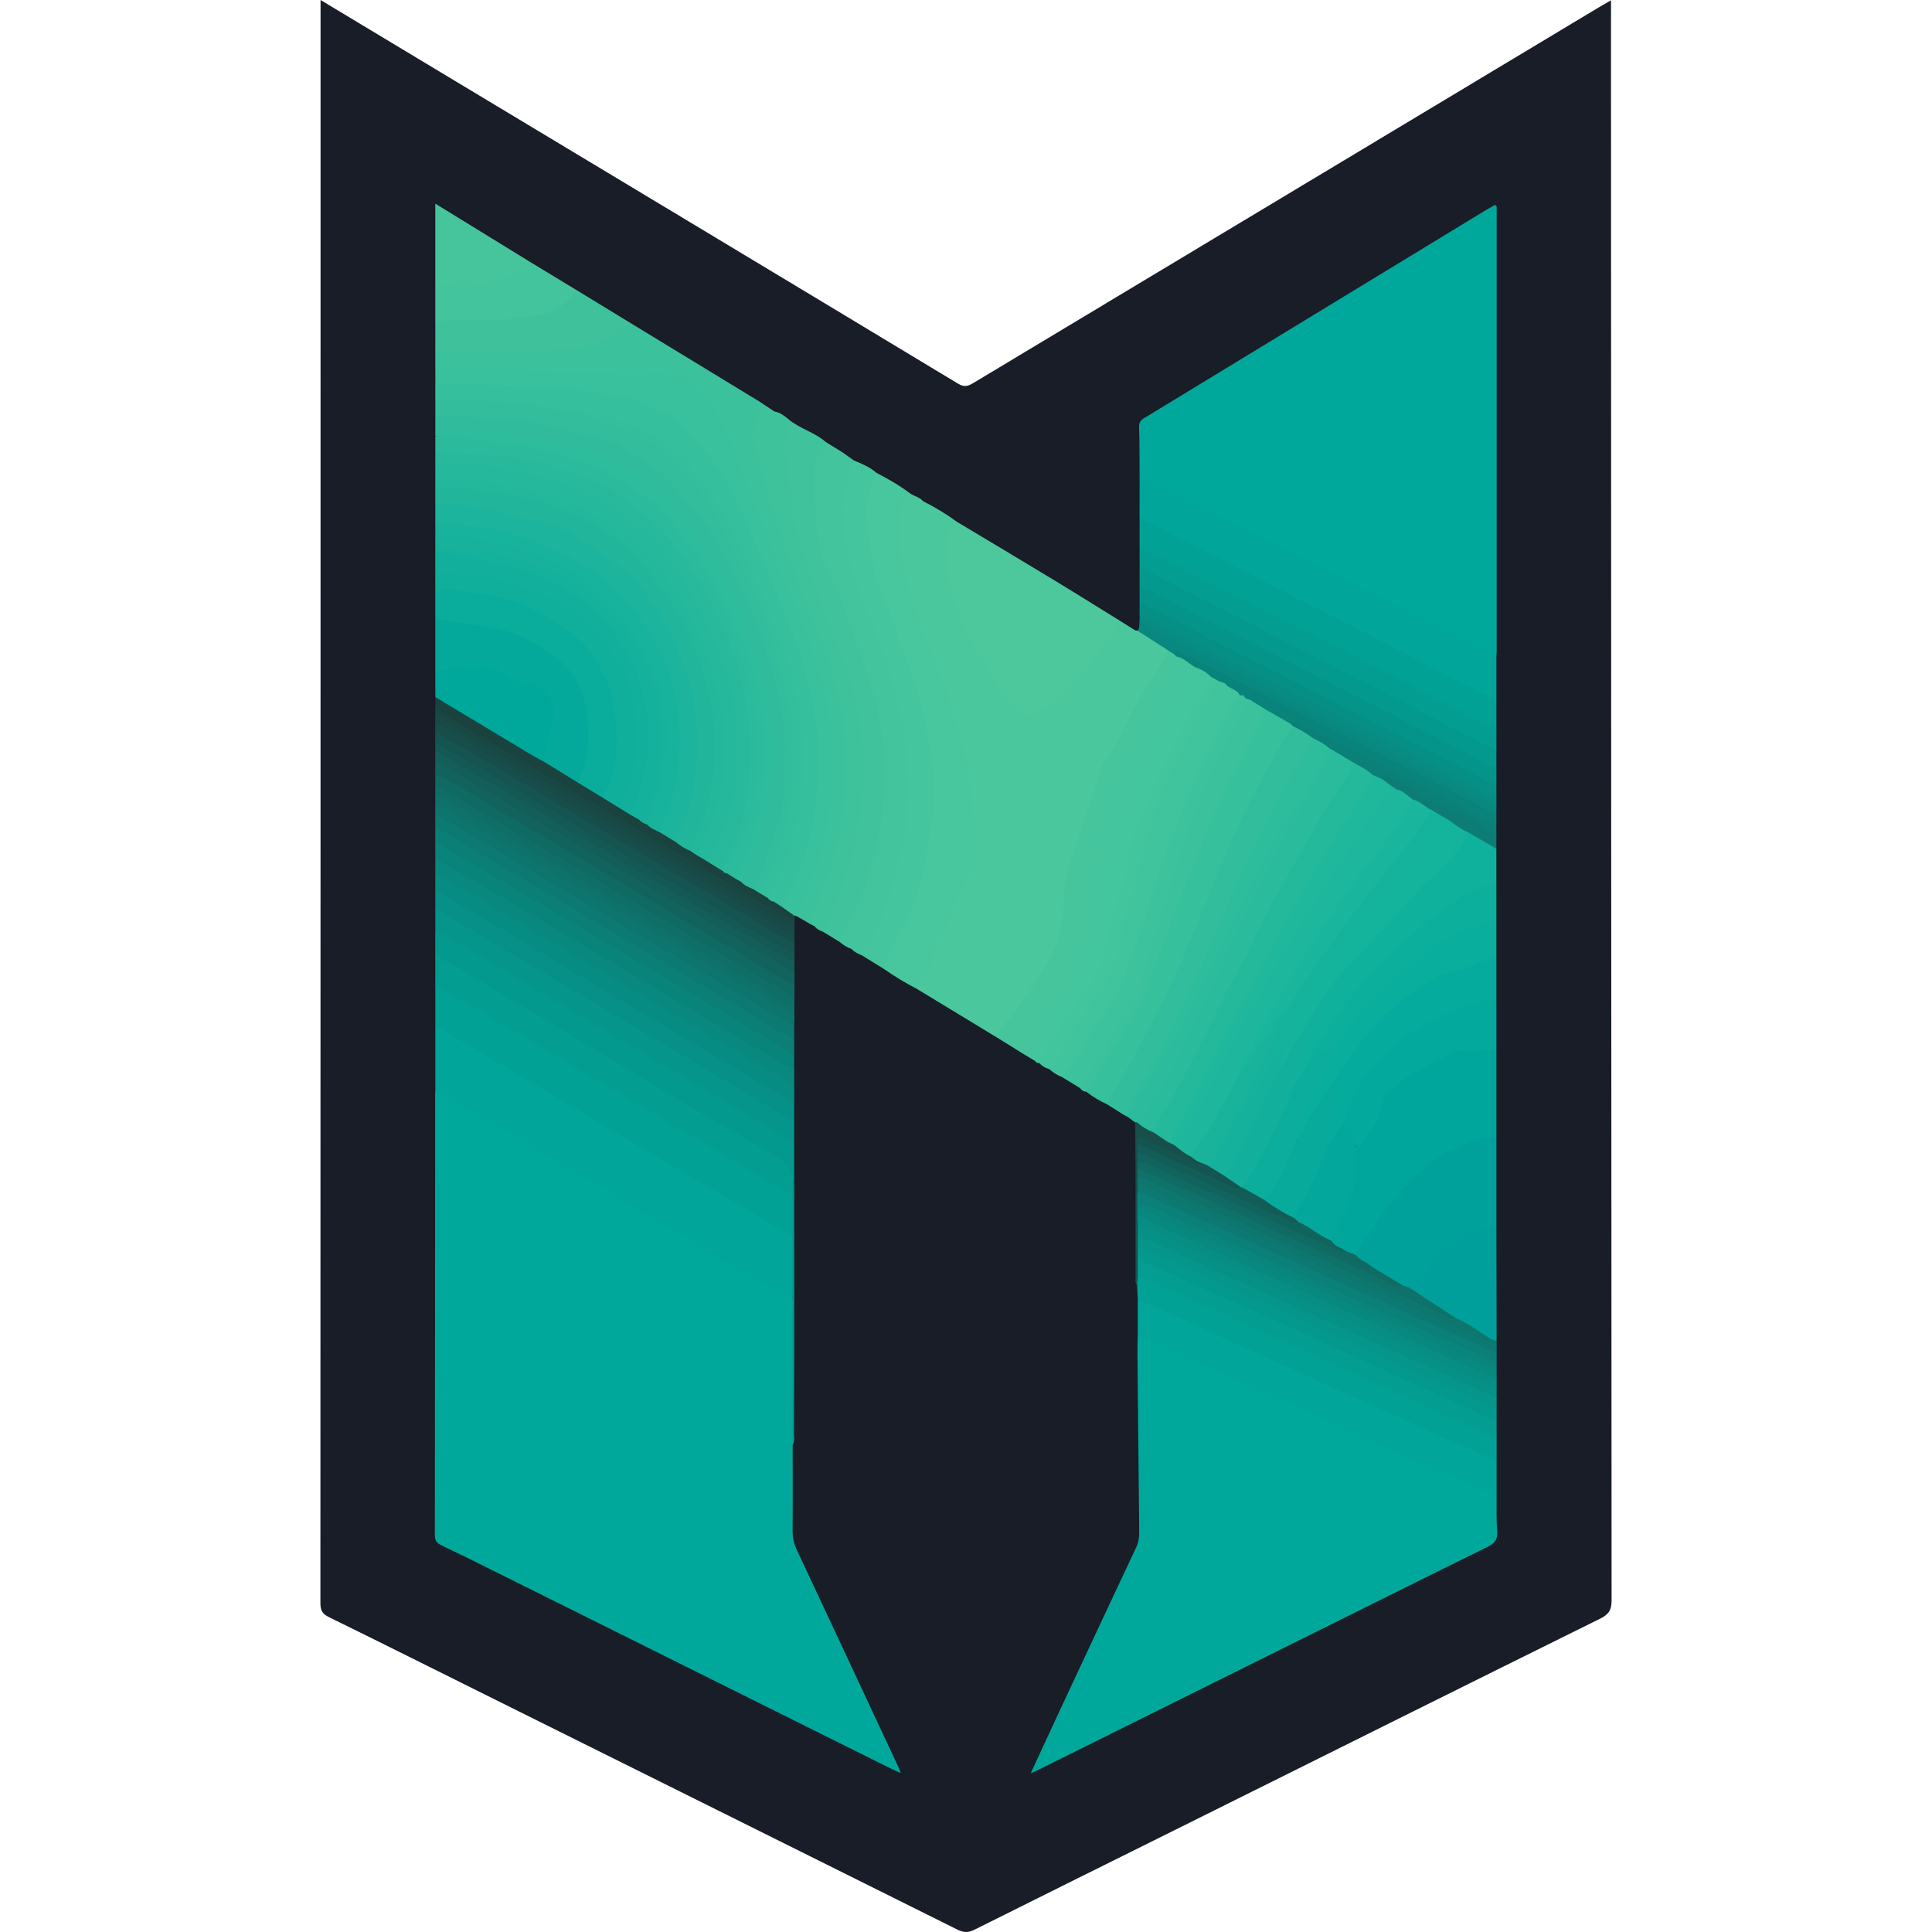 <?xml version="1.0" encoding="utf-8"?>
<!-- Generator: Adobe Illustrator 23.0.2, SVG Export Plug-In . SVG Version: 6.00 Build 0)  -->
<svg version="1.1" id="Layer_1" xmlns="http://www.w3.org/2000/svg" xmlns:xlink="http://www.w3.org/1999/xlink" x="0px" y="0px"
	 width="64px" height="64px" viewBox="0 0 64 64" enable-background="new 0 0 64 64" xml:space="preserve">
<g>
	<g>
		<path fill="#181D27" d="M10.619,0c1.368,0.823,2.676,1.611,3.985,2.398c5.714,3.436,11.43,6.87,17.139,10.315
			c0.211,0.127,0.339,0.07,0.509-0.031C39.161,8.53,46.073,4.38,52.984,0.231c0.112-0.067,0.226-0.131,0.383-0.222
			c0,0.156,0,0.264,0,0.371c0,0.721,0,1.442,0,2.164c0.004,16.825,0.007,33.65,0.019,50.475c0,0.314-0.095,0.461-0.379,0.601
			c-4.642,2.296-9.277,4.608-13.914,6.915c-2.273,1.131-4.548,2.256-6.818,3.392c-0.205,0.102-0.361,0.094-0.562-0.007
			c-5.117-2.551-10.238-5.096-15.358-7.642c-1.821-0.905-3.639-1.816-5.464-2.711c-0.215-0.106-0.277-0.228-0.277-0.459
			c0.005-17.58,0.005-35.161,0.005-52.741C10.619,0.267,10.619,0.167,10.619,0z"/>
		<path fill="#00A89C" d="M26.258,47.868c0,0.946,0.006,1.893-0.002,2.839c-0.002,0.232,0.048,0.438,0.146,0.648
			c1.124,2.394,2.242,4.79,3.361,7.186c0.022,0.047,0.039,0.097,0.079,0.196c-0.136-0.062-0.225-0.098-0.311-0.141
			c-4.464-2.221-8.928-4.443-13.393-6.664c-0.504-0.251-1.008-0.501-1.517-0.741c-0.151-0.071-0.216-0.159-0.216-0.333
			c0.007-4.89,0.008-9.78,0.011-14.67c0-0.011,0.003-0.022,0.005-0.033c0.242-0.097,0.405,0.081,0.579,0.182
			c1.18,0.684,2.348,1.386,3.522,2.08c2.463,1.458,4.924,2.919,7.384,4.381c0.152,0.091,0.381,0.128,0.379,0.383
			c-0.001,1.441,0.001,2.881-0.002,4.321C26.282,47.623,26.307,47.748,26.258,47.868z"/>
		<path fill="#00A89C" d="M37.75,15.732c-0.004-0.529,0.003-1.059-0.017-1.588c-0.009-0.226,0.149-0.281,0.288-0.366
			c1.759-1.072,3.519-2.142,5.279-3.213c1.961-1.194,3.923-2.388,5.884-3.582c0.114-0.069,0.23-0.133,0.338-0.195
			c0.081,0.044,0.057,0.107,0.057,0.157c0.001,4.878,0.001,9.756,0,14.634c0,0.056-0.007,0.112-0.01,0.168
			c-0.144,0.058-0.266-0.01-0.382-0.076c-0.87-0.497-1.777-0.925-2.668-1.38c-2.074-1.06-4.137-2.142-6.214-3.196
			c-0.752-0.382-1.503-0.768-2.255-1.151C37.94,15.888,37.83,15.831,37.75,15.732z"/>
		<path fill="#00A89C" d="M49.577,49.543c0.004,0.394-0.013,0.79,0.019,1.181c0.023,0.287-0.1,0.412-0.341,0.53
			c-2.06,1.012-4.113,2.037-6.169,3.058c-2.882,1.431-5.763,2.863-8.645,4.294c-0.077,0.038-0.156,0.073-0.298,0.138
			c0.318-0.687,0.606-1.316,0.899-1.943c0.862-1.844,1.723-3.688,2.59-5.53c0.08-0.169,0.108-0.337,0.106-0.52
			c-0.022-1.97-0.041-3.939-0.059-5.909c-0.002-0.191,0.006-0.383,0.01-0.574c0.159-0.119,0.307-0.025,0.443,0.038
			c1.564,0.72,3.135,1.424,4.701,2.139c1.586,0.725,3.178,1.437,4.764,2.161C48.261,48.911,48.948,49.167,49.577,49.543z"/>
		<path fill="#4AC79D" d="M37.611,20.884c0.024,0.002,0.048,0.005,0.071,0.007c0.411,0.136,0.799,0.311,1.063,0.678
			c-0.048,0.354-0.321,0.584-0.484,0.875c-0.334,0.598-0.724,1.166-0.997,1.798c-0.049,0.114-0.089,0.235-0.162,0.334
			c-0.676,0.91-0.879,2.012-1.24,3.05c-0.011,0.032-0.017,0.065-0.027,0.098c-0.255,0.79-0.531,1.56-0.541,2.421
			c-0.014,1.149-0.616,2.099-1.285,2.992c-0.236,0.315-0.462,0.64-0.724,0.934c-0.092,0.103-0.156,0.256-0.332,0.254
			c-0.859-0.521-1.718-1.043-2.576-1.564c-0.085-0.145,0.031-0.232,0.1-0.326c0.163-0.221,0.277-0.461,0.341-0.728
			c0.098-0.406,0.263-0.782,0.45-1.158c0.289-0.582,0.497-1.203,0.895-1.73c0.098-0.13,0.073-0.301,0.082-0.459
			c0.056-0.976-0.136-1.928-0.299-2.88c-0.147-0.862-0.398-1.701-0.7-2.523c-0.523-1.424-1.114-2.824-1.474-4.306
			c-0.173-0.713-0.135-1.404,0.06-2.096c0.039-0.14,0.089-0.296,0.298-0.223c0.141,0.107,0.332,0.129,0.451,0.273
			c0.021,0.027,0.048,0.062,0.037,0.091c-0.187,0.503-0.08,1.023-0.09,1.536c-0.005,0.261,0.017,0.517,0.095,0.767
			c0.308,0.988,0.666,1.957,1.075,2.907c0.418,0.971,0.973,1.876,1.376,2.855c0.098,0.238,0.26,0.446,0.404,0.662
			c0.117,0.176,0.27,0.209,0.469,0.126c0.319-0.134,0.592-0.289,0.735-0.642c0.136-0.338,0.437-0.57,0.677-0.834
			c0.412-0.454,0.738-0.961,1.06-1.476C36.788,22.005,37.232,21.467,37.611,20.884z"/>
		<path fill="#01A599" d="M26.248,43.052c-0.457-0.168-0.843-0.464-1.257-0.707c-1.916-1.125-3.823-2.266-5.734-3.4
			c-1.438-0.853-2.876-1.707-4.316-2.556c-0.163-0.096-0.326-0.201-0.52-0.235c0-0.699,0-1.398,0-2.096
			c0.169-0.124,0.298,0,0.429,0.076c1.322,0.769,2.631,1.562,3.949,2.337c2.414,1.42,4.813,2.866,7.231,4.279
			c0.127,0.074,0.265,0.137,0.255,0.321C26.261,41.732,26.328,42.393,26.248,43.052z"/>
		<path fill="#4DC89D" d="M31.686,17.278c1.059,0.635,2.12,1.266,3.176,1.906c0.74,0.448,1.472,0.908,2.208,1.362
			c0.093,0.151-0.019,0.254-0.089,0.363c-0.279,0.436-0.557,0.876-0.869,1.286c-0.331,0.434-0.731,0.821-1.12,1.205
			c-0.236,0.233-0.622,0.299-0.96,0.377c-0.198,0.046-0.329-0.102-0.45-0.244c-0.875-1.029-1.536-2.189-2.016-3.441
			c-0.287-0.748-0.38-1.551-0.229-2.354C31.371,17.555,31.335,17.249,31.686,17.278z"/>
		<path fill="#48C69D" d="M30.131,16.331c-0.12,0.007-0.184,0.086-0.208,0.19c-0.165,0.71-0.257,1.415-0.05,2.142
			c0.31,1.089,0.646,2.164,1.081,3.213c0.204,0.491,0.423,0.991,0.554,1.507c0.235,0.925,0.538,1.83,0.649,2.793
			c0.088,0.768,0.196,1.53,0.182,2.304c-0.002,0.136,0.011,0.283-0.083,0.388c-0.546,0.607-0.677,1.431-1.102,2.104
			c-0.138,0.218-0.19,0.503-0.237,0.765c-0.072,0.404-0.356,0.685-0.54,1.023c-0.377-0.194-0.739-0.412-1.086-0.655
			c-0.108-0.169-0.046-0.325,0.037-0.477c0.098-0.178,0.198-0.354,0.295-0.532c0.913-1.666,1.272-3.47,1.179-5.341
			c-0.065-1.292-0.353-2.565-0.861-3.771c-0.114-0.272-0.205-0.548-0.271-0.834c-0.069-0.298-0.155-0.592-0.304-0.858
			c-0.488-0.87-0.578-1.837-0.715-2.796c-0.075-0.526-0.055-1.03,0.146-1.524c0.051-0.125,0.077-0.263,0.227-0.314
			C29.41,15.857,29.784,16.072,30.131,16.331z"/>
		<path fill="#3BC19C" d="M20.841,10.673c1.423,0.867,2.846,1.734,4.269,2.6c0.104,0.221,0.162,0.449,0.058,0.685
			c-0.16,0.367-0.112,0.74,0.016,1.09c0.241,0.658,0.345,1.351,0.577,2.011c0.328,0.934,0.626,1.874,1.004,2.793
			c0.525,1.277,1.084,2.56,1.227,3.957c0.105,1.029,0.151,2.053,0.018,3.095c-0.154,1.205-0.51,2.326-1.029,3.409
			c-0.048,0.1-0.075,0.215-0.188,0.27c-0.136-0.08-0.273-0.159-0.409-0.239c-0.107-0.191,0.015-0.348,0.084-0.508
			c0.346-0.807,0.713-1.606,0.858-2.483c0.241-1.449,0.241-2.9-0.092-4.325c-0.3-1.281-0.788-2.508-1.319-3.716
			c-0.303-0.689-0.553-1.402-0.82-2.106c-0.427-1.125-0.822-2.263-1.353-3.347c-0.131-0.268-0.333-0.481-0.556-0.672
			c-0.137-0.118-0.277-0.231-0.35-0.404c-0.022-0.052-0.053-0.12-0.107-0.123c-0.371-0.021-0.701-0.258-1.086-0.198
			c-0.493,0.077-0.987,0.076-1.48-0.001c-0.067-0.01-0.135-0.015-0.202-0.013c-1.228,0.04-2.451-0.088-3.679-0.081
			c-0.513,0.003-1.032,0.012-1.546-0.055c-0.112-0.015-0.226-0.011-0.316-0.096c0-0.203,0-0.406,0-0.609
			c0.082-0.074,0.181-0.082,0.285-0.073c1.454,0.128,2.902-0.003,4.35-0.107c0.393-0.028,0.773-0.153,1.119-0.355
			C20.398,10.942,20.617,10.802,20.841,10.673z"/>
		<path fill="#01A599" d="M37.75,15.732c0.799,0.337,1.562,0.747,2.329,1.149c0.08,0.042,0.154,0.093,0.234,0.133
			c1.335,0.679,2.671,1.354,4.004,2.037c1.543,0.79,3.083,1.584,4.623,2.38c0.209,0.108,0.402,0.247,0.63,0.316
			c0,0.474,0,0.948,0,1.422c-0.13,0.093-0.238,0.002-0.343-0.05c-2.312-1.157-4.599-2.364-6.901-3.541
			c-1.331-0.681-2.652-1.382-3.994-2.042c-0.208-0.102-0.443-0.174-0.583-0.383C37.75,16.679,37.75,16.205,37.75,15.732z"/>
		<path fill="#00A59B" d="M49.57,34.801c0,0.969,0,1.938,0,2.908c-0.033,0.031-0.07,0.067-0.115,0.065
			c-0.569-0.026-1.045,0.269-1.521,0.499c-0.644,0.311-1.13,0.846-1.593,1.381c-0.523,0.604-0.94,1.288-1.413,1.93
			c-0.15,0.063-0.266-0.032-0.392-0.082c-0.193-0.114-0.441-0.168-0.489-0.443c0.077-0.366,0.313-0.66,0.451-1.001
			c0.199-0.493,0.347-0.988,0.328-1.524c-0.006-0.169,0.011-0.335,0.091-0.488c0.131-0.262,0.33-0.48,0.479-0.73
			c0.122-0.204,0.226-0.41,0.269-0.647c0.04-0.225,0.137-0.433,0.314-0.582c0.429-0.36,0.87-0.704,1.393-0.923
			c0.103-0.043,0.219-0.065,0.307-0.134c0.517-0.404,1.126-0.288,1.71-0.307C49.457,34.72,49.52,34.751,49.57,34.801z"/>
		<path fill="#02A196" d="M26.248,40.956c-1.598-0.937-3.198-1.87-4.793-2.812c-1.788-1.056-3.572-2.119-5.358-3.179
			c-0.444-0.264-0.889-0.526-1.331-0.792c-0.108-0.065-0.214-0.126-0.345-0.115c0-0.473,0-0.946,0-1.419
			c0.2-0.051,0.344,0.078,0.494,0.167c2.171,1.287,4.339,2.578,6.512,3.862c1.474,0.871,2.94,1.756,4.419,2.619
			c0.173,0.101,0.421,0.146,0.439,0.42C26.26,40.123,26.33,40.542,26.248,40.956z"/>
		<path fill="#39C09C" d="M14.421,12.215c1.163,0.046,2.328,0.034,3.489,0.086c0.708,0.032,1.418-0.005,2.121,0.058
			c0.584,0.053,1.16,0.086,1.742-0.006c0.208-0.033,0.392,0.118,0.583,0.131c0.337,0.024,0.599,0.092,0.677,0.465
			c1.02,0.728,1.23,1.914,1.668,2.969c0.313,0.756,0.618,1.517,0.888,2.289c0.245,0.701,0.55,1.374,0.834,2.057
			c0.379,0.91,0.678,1.847,0.921,2.8c0.121,0.474,0.173,0.966,0.199,1.46c0.029,0.57,0.045,1.134,0.009,1.708
			c-0.068,1.068-0.303,2.08-0.738,3.053c-0.156,0.348-0.336,0.686-0.428,1.06c-0.021-0.007-0.043-0.01-0.065-0.009
			c-0.206-0.028-0.365-0.121-0.448-0.321c0.206-0.483,0.396-0.973,0.593-1.459c0.285-0.701,0.386-1.428,0.499-2.16
			c0.206-1.328-0.018-2.616-0.337-3.901c-0.276-1.108-0.721-2.149-1.165-3.195c-0.387-0.911-0.757-1.829-1.166-2.731
			c-0.292-0.645-0.709-1.2-1.15-1.739c-0.199-0.243-0.408-0.484-0.633-0.7c-0.486-0.467-1.082-0.749-1.745-0.871
			c-0.165-0.03-0.335-0.035-0.499-0.076c-0.944-0.238-1.909-0.281-2.874-0.26c-0.533,0.012-1.048-0.122-1.578-0.121
			c-0.325,0-0.652-0.011-0.978-0.021c-0.145-0.004-0.296,0.019-0.417-0.092C14.42,12.531,14.42,12.373,14.421,12.215z"/>
		<path fill="#01A599" d="M49.577,49.543c-0.555-0.119-1.036-0.419-1.545-0.646c-2.151-0.958-4.294-1.936-6.438-2.91
			c-1.123-0.511-2.243-1.029-3.364-1.545c-0.173-0.08-0.344-0.165-0.54-0.173c0-0.406,0-0.811,0-1.217
			c0.129-0.093,0.237,0,0.344,0.047c1.626,0.714,3.238,1.459,4.855,2.192c1.842,0.835,3.681,1.677,5.525,2.509
			c0.395,0.178,0.83,0.289,1.163,0.594C49.577,48.777,49.577,49.16,49.577,49.543z"/>
		<path fill="#4BC79D" d="M31.686,17.278c-0.153,0.003-0.167,0.131-0.201,0.232c-0.189,0.555-0.113,1.119-0.056,1.685
			c0.064,0.637,0.377,1.189,0.592,1.774c0.156,0.425,0.509,0.743,0.671,1.161c0.214,0.549,0.686,0.904,0.983,1.388
			c0.094,0.154,0.251,0.255,0.431,0.176c0.451-0.196,0.89-0.362,1.25-0.774c0.568-0.65,1.07-1.338,1.55-2.049
			c0.07-0.103,0.146-0.198,0.164-0.325c0.18,0.113,0.361,0.226,0.541,0.339c-0.11,0.401-0.367,0.717-0.615,1.034
			c-0.347,0.444-0.612,0.939-0.926,1.401c-0.288,0.424-0.652,0.795-0.982,1.191c-0.115,0.138-0.284,0.261-0.329,0.419
			c-0.112,0.389-0.399,0.54-0.729,0.677c-0.367,0.153-0.452,0.113-0.686-0.21c-0.38-0.525-0.552-1.149-0.865-1.707
			c-0.404-0.723-0.75-1.483-1.066-2.249c-0.344-0.836-0.729-1.67-0.891-2.561c-0.136-0.749-0.234-1.525,0.059-2.276
			C30.967,16.801,31.339,17.019,31.686,17.278z"/>
		<path fill="#45C59D" d="M29.026,15.657c-0.364,0.674-0.371,1.392-0.255,2.123c0.051,0.319,0.122,0.636,0.16,0.957
			c0.082,0.685,0.475,1.256,0.671,1.895c0.292,0.954,0.724,1.868,0.936,2.839c0.242,1.111,0.491,2.239,0.375,3.393
			c-0.067,0.666-0.206,1.323-0.33,1.982c-0.196,1.037-0.677,1.942-1.185,2.841c-0.074,0.131-0.117,0.267-0.106,0.418
			c-0.25-0.155-0.5-0.309-0.75-0.464c-0.047-0.106-0.008-0.204,0.048-0.287c0.336-0.501,0.48-1.092,0.764-1.617
			c0.103-0.19,0.162-0.394,0.193-0.609c0.045-0.312,0.116-0.62,0.202-0.924c0.267-0.934,0.247-1.884,0.221-2.845
			c-0.028-1.005-0.308-1.954-0.527-2.917c-0.14-0.616-0.405-1.194-0.64-1.779c-0.399-0.993-0.809-1.979-0.916-3.06
			c-0.07-0.701-0.088-1.394,0.189-2.062c0.047-0.113,0.071-0.242,0.207-0.291C28.543,15.363,28.809,15.466,29.026,15.657z"/>
		<path fill="#00A19B" d="M44.912,41.575c0.205-0.464,0.537-0.844,0.811-1.263c0.479-0.731,1.118-1.307,1.757-1.886
			c0.222-0.201,0.51-0.276,0.777-0.39c0.42-0.18,0.826-0.416,1.313-0.326c0,0.969,0,1.939,0,2.908
			c-0.07,0.099-0.174,0.144-0.287,0.159c-0.875,0.119-1.421,0.711-1.941,1.343c-0.189,0.23-0.324,0.523-0.658,0.592
			c-0.086,0.002-0.165-0.024-0.242-0.058c-0.359-0.18-0.698-0.394-1.028-0.621C45.262,41.862,44.955,41.862,44.912,41.575z"/>
		<path fill="#40C39C" d="M27.807,31.198c-0.18-0.111-0.361-0.221-0.541-0.332c-0.085-0.135,0.017-0.236,0.068-0.342
			c0.469-0.968,0.825-1.986,0.996-3.037c0.215-1.317,0.297-2.647-0.012-3.984c-0.294-1.269-0.788-2.458-1.267-3.657
			c-0.33-0.826-0.672-1.654-0.811-2.534c-0.108-0.685-0.318-1.359-0.287-2.064c0.007-0.158-0.028-0.313-0.046-0.47
			c-0.037-0.321-0.006-0.628,0.214-0.888c0.373,0.313,0.865,0.428,1.232,0.751c-0.494,1.264-0.224,2.529-0.002,3.792
			c0.055,0.314,0.252,0.576,0.378,0.865c0.559,1.281,1.025,2.598,1.385,3.946c0.432,1.619,0.364,3.249,0.001,4.88
			c-0.202,0.911-0.53,1.767-0.956,2.59C28.068,30.891,27.99,31.085,27.807,31.198z"/>
		<path fill="#039D92" d="M26.248,39.604c-1.441-0.847-2.883-1.691-4.321-2.542c-1.67-0.987-3.336-1.982-5.006-2.968
			c-0.83-0.491-1.667-0.971-2.501-1.455c0-0.316,0-0.632,0-0.948c0.242-0.101,0.406,0.077,0.579,0.18
			c1.055,0.626,2.11,1.253,3.165,1.878c2.605,1.543,5.208,3.089,7.815,4.629c0.24,0.142,0.341,0.295,0.306,0.562
			C26.257,39.159,26.327,39.386,26.248,39.604z"/>
		<path fill="#36C09C" d="M36.659,36.574c-0.243-0.111-0.47-0.249-0.681-0.414c0.056-0.319,0.223-0.589,0.402-0.844
			c0.603-0.858,1.098-1.778,1.565-2.712c0.267-0.534,0.383-1.127,0.607-1.679c0.583-1.437,1.103-2.9,1.729-4.318
			c0.47-1.066,1.014-2.102,1.63-3.096c0.245-0.073,0.392,0.119,0.571,0.218c0.107,0.059,0.213,0.125,0.311,0.202
			c0.039,0.037,0.062,0.081,0.064,0.136c-0.314,0.622-0.671,1.222-1.016,1.827c-0.426,0.745-0.749,1.535-1.106,2.312
			c-0.589,1.28-1.049,2.611-1.629,3.894c-0.348,0.771-0.779,1.501-1.115,2.271c-0.305,0.699-0.826,1.263-1.104,1.969
			C36.846,36.438,36.779,36.539,36.659,36.574z"/>
		<path fill="#02A196" d="M37.75,17.153c1.122,0.572,2.244,1.144,3.365,1.717c1.934,0.989,3.874,1.968,5.8,2.973
			c0.878,0.458,1.75,0.924,2.655,1.327c0,0.316,0,0.631,0,0.947c-0.135,0.112-0.26,0.027-0.374-0.033
			c-1.742-0.915-3.504-1.792-5.245-2.711c-0.915-0.483-1.842-0.944-2.762-1.415c-1.091-0.559-2.165-1.151-3.273-1.676
			c-0.062-0.029-0.116-0.068-0.165-0.115C37.75,17.828,37.75,17.49,37.75,17.153z"/>
		<path fill="#30BC9C" d="M14.421,14.312c0-0.18,0-0.361,0-0.541c0.181-0.148,0.39-0.081,0.586-0.067
			c0.841,0.06,1.687,0.066,2.524,0.178c0.917,0.124,1.824,0.344,2.685,0.654c0.901,0.324,1.648,0.935,2.321,1.643
			c0.837,0.88,1.445,1.909,1.979,2.969c0.556,1.103,1.014,2.261,1.272,3.484c0.13,0.617,0.316,1.226,0.3,1.862
			c-0.023,0.941,0.063,1.891-0.234,2.811c-0.176,0.546-0.313,1.106-0.566,1.626c-0.088,0.182-0.149,0.378-0.296,0.528
			c-0.238,0.043-0.399-0.047-0.477-0.279c-0.001-0.069,0.016-0.136,0.049-0.194c0.404-0.716,0.606-1.51,0.76-2.299
			c0.221-1.129,0.233-2.278,0.002-3.418c-0.268-1.321-0.758-2.567-1.331-3.777c-0.548-1.157-1.317-2.178-2.234-3.06
			c-0.867-0.833-1.938-1.337-3.126-1.559c-0.607-0.114-1.198-0.334-1.818-0.352c-0.751-0.022-1.487-0.238-2.244-0.154
			C14.517,14.374,14.465,14.35,14.421,14.312z"/>
		<path fill="#04998F" d="M26.248,39.604c0.137-0.691-0.135-1.092-0.769-1.442c-1.805-0.999-3.563-2.082-5.338-3.136
			c-1.225-0.727-2.437-1.476-3.673-2.183c-0.68-0.389-1.309-0.869-2.049-1.151c0-0.271,0-0.541,0-0.812
			c0.158-0.122,0.277,0.002,0.397,0.071c1.257,0.727,2.499,1.478,3.749,2.216c2.539,1.499,5.07,3.011,7.61,4.507
			c0.049,0.029,0.093,0.063,0.133,0.103c0.001,1.801,0.004,3.603,0.003,5.404c0,1.43-0.003,2.86-0.008,4.29
			c0,0.132,0.035,0.271-0.045,0.396c-0.003-1.605-0.007-3.21-0.01-4.815c0-0.699,0-1.397,0-2.096
			C26.248,40.505,26.248,40.054,26.248,39.604z"/>
		<path fill="#32BE9C" d="M36.659,36.574c0.279-0.536,0.622-1.04,0.901-1.571c0.54-1.029,1.095-2.052,1.557-3.123
			c0.52-1.204,0.999-2.425,1.504-3.635c0.583-1.396,1.315-2.7,2.066-4.001c0.039-0.068,0.087-0.13,0.131-0.196
			c0.32-0.006,0.537,0.172,0.723,0.405c-0.076,0.397-0.343,0.7-0.532,1.039c-0.592,1.06-1.157,2.133-1.702,3.218
			c-0.359,0.715-0.654,1.458-0.954,2.193c-0.505,1.24-1.092,2.439-1.679,3.639c-0.38,0.778-0.855,1.505-1.267,2.267
			c-0.033,0.061-0.086,0.103-0.135,0.149C37.069,36.831,36.864,36.703,36.659,36.574z"/>
		<path fill="#1CB49C" d="M14.421,17.422c0-0.248,0-0.496,0-0.744c0.133-0.118,0.3-0.108,0.451-0.083
			c0.731,0.122,1.482,0.127,2.189,0.383c0.223,0.08,0.454,0.132,0.688,0.17c0.533,0.086,1.024,0.283,1.45,0.608
			c0.518,0.394,1.125,0.65,1.591,1.131c1.21,1.25,2.018,2.718,2.316,4.422c0.277,1.584,0.13,3.142-0.677,4.584
			c-0.297,0.057-0.469-0.121-0.623-0.332c-0.022-0.141,0.032-0.267,0.086-0.39c0.453-1.031,0.593-2.097,0.504-3.227
			c-0.095-1.206-0.504-2.275-1.153-3.266c-0.603-0.918-1.404-1.675-2.365-2.165c-0.88-0.449-1.813-0.864-2.843-0.906
			c-0.456-0.019-0.897-0.221-1.366-0.103C14.583,17.526,14.49,17.49,14.421,17.422z"/>
		<path fill="#04A99C" d="M14.42,22.224c0-0.564,0-1.127,0-1.691c0.081-0.075,0.181-0.095,0.284-0.076
			c0.956,0.178,1.95,0.168,2.843,0.651c0.381,0.206,0.716,0.45,1.051,0.719c0.536,0.431,0.758,0.975,0.893,1.633
			c0.155,0.76,0.106,1.472-0.14,2.19c-0.036,0.107-0.065,0.217-0.159,0.292c-0.076,0.048-0.155,0.03-0.222-0.01
			c-0.307-0.183-0.614-0.366-0.911-0.565c-0.067-0.045-0.106-0.114-0.116-0.196c0.061-0.435,0.201-0.853,0.273-1.286
			c0.108-0.647-0.189-1.067-0.836-1.177c-0.306-0.052-0.59-0.169-0.824-0.366c-0.229-0.193-0.465-0.256-0.749-0.173
			c-0.36,0.105-0.739,0.06-1.104,0.13C14.601,22.318,14.501,22.3,14.42,22.224z"/>
		<path fill="#46C59D" d="M32.953,34.324c0.649-0.758,1.253-1.548,1.746-2.418c0.36-0.636,0.514-1.334,0.538-2.053
			c0.015-0.441,0.066-0.86,0.214-1.281c0.36-1.025,0.682-2.064,1.021-3.096c0.021-0.064,0.042-0.131,0.081-0.184
			c0.481-0.653,0.774-1.412,1.171-2.112c0.313-0.552,0.723-1.046,0.97-1.635c0.116-0.034,0.185,0.046,0.262,0.109
			c0.035,0.041,0.05,0.089,0.048,0.143c-0.152,0.488-0.428,0.92-0.689,1.347c-0.548,0.899-0.902,1.883-1.353,2.824
			c-0.295,0.614-0.374,1.293-0.625,1.919c-0.03,0.074-0.057,0.164-0.011,0.229c0.189,0.264,0.071,0.514-0.016,0.769
			c-0.096,0.278-0.161,0.569-0.157,0.859c0.013,1.069-0.366,2.015-0.834,2.951c-0.337,0.673-0.805,1.271-1.093,1.969
			c-0.051,0.123-0.118,0.247-0.268,0.283C33.622,34.738,33.287,34.531,32.953,34.324z"/>
		<path fill="#40C49D" d="M35.18,35.679c-0.157-0.061-0.296-0.15-0.421-0.262c0.25-0.541,0.584-1.035,0.881-1.549
			c0.28-0.485,0.584-0.961,0.916-1.415c0.211-0.288,0.287-0.633,0.372-0.97c0.241-0.959,0.529-1.907,0.761-2.867
			c0.41-1.697,1.085-3.279,1.876-4.823c0.225-0.44,0.4-0.906,0.784-1.243c0.09-0.037,0.171-0.004,0.251,0.034
			c0.164,0.154,0.469,0.166,0.482,0.474c-0.464,0.926-0.982,1.824-1.395,2.777c-0.488,1.127-0.941,2.266-1.313,3.437
			c-0.341,1.073-0.692,2.142-1.066,3.204c-0.094,0.267-0.222,0.516-0.387,0.748c-0.399,0.56-0.765,1.138-1.073,1.756
			C35.705,35.268,35.542,35.579,35.18,35.679z"/>
		<path fill="#0AAC9C" d="M19.151,25.932c0.381-0.894,0.42-1.796,0.187-2.747c-0.264-1.08-1.067-1.575-1.948-2.04
			c-0.768-0.405-1.612-0.423-2.438-0.549c-0.177-0.027-0.35-0.076-0.532-0.063c0-0.316,0-0.631,0-0.947
			c0.363-0.192,0.75-0.129,1.121-0.068c0.353,0.059,0.705,0.144,1.057,0.211c0.728,0.14,1.334,0.499,1.951,0.884
			c0.612,0.382,1.061,0.891,1.455,1.473c0.169,0.249,0.252,0.531,0.311,0.815c0.202,0.974,0.372,1.951,0.014,2.928
			c-0.077,0.21-0.147,0.427-0.321,0.585C19.627,26.424,19.36,26.23,19.151,25.932z"/>
		<path fill="#33BD9C" d="M24.966,29.461c0.35-0.778,0.63-1.58,0.871-2.398c0.094-0.318,0.127-0.644,0.131-0.957
			c0.008-0.813,0.117-1.629-0.052-2.44c-0.212-1.019-0.464-2.022-0.835-3c-0.413-1.088-0.982-2.087-1.555-3.09
			c-0.316-0.553-0.788-0.974-1.185-1.458c-0.545-0.665-1.302-1.048-2.02-1.482c-0.115-0.07-0.239-0.051-0.357-0.083
			c-0.87-0.241-1.742-0.478-2.637-0.614c-0.455-0.069-0.915-0.024-1.373-0.089c-0.504-0.072-1.021-0.056-1.532-0.079
			c0-0.158,0-0.316,0-0.473c0.121-0.113,0.273-0.083,0.418-0.09c1.143-0.054,2.26,0.172,3.388,0.287
			c0.751,0.077,1.457,0.296,2.151,0.523c1.104,0.361,2.05,0.991,2.747,1.972c0.585,0.824,1.023,1.722,1.481,2.613
			c0.789,1.534,1.283,3.171,1.626,4.851c0.121,0.591,0.119,1.207,0.116,1.817c-0.007,1.257-0.27,2.455-0.765,3.605
			c-0.106,0.247-0.201,0.503-0.379,0.713C25.076,29.636,24.984,29.616,24.966,29.461z"/>
		<path fill="#02A196" d="M49.577,48.394c-0.729-0.32-1.461-0.633-2.187-0.961c-1.904-0.858-3.805-1.722-5.708-2.585
			c-1.248-0.566-2.495-1.134-3.742-1.7c-0.081-0.037-0.166-0.064-0.25-0.096c-0.007-0.157-0.014-0.314-0.021-0.472
			c-0.036-0.086-0.024-0.174-0.013-0.262c0.125-0.127,0.253-0.05,0.372,0.005c1.752,0.797,3.505,1.59,5.256,2.387
			c1.823,0.83,3.647,1.658,5.473,2.48c0.276,0.124,0.559,0.236,0.82,0.392C49.577,47.853,49.577,48.123,49.577,48.394z"/>
		<path fill="#28B99C" d="M14.421,15.394c0-0.135,0-0.27,0-0.406c0.238-0.159,0.504-0.1,0.755-0.073
			c0.467,0.05,0.937,0.051,1.405,0.098c0.917,0.093,1.781,0.346,2.638,0.656c0.553,0.2,1.079,0.44,1.564,0.783
			c0.546,0.386,1.06,0.808,1.477,1.325c1.108,1.375,1.9,2.925,2.37,4.626c0.263,0.955,0.39,1.93,0.346,2.938
			c-0.055,1.257-0.366,2.416-0.991,3.5c-0.265,0.077-0.402-0.105-0.546-0.271c-0.053-0.161,0.046-0.281,0.113-0.408
			c0.713-1.361,0.884-2.804,0.705-4.318c-0.134-1.132-0.453-2.201-0.949-3.219c-0.465-0.953-0.952-1.903-1.715-2.656
			c-0.832-0.822-1.793-1.506-2.908-1.852c-1.208-0.375-2.447-0.707-3.743-0.634C14.765,15.491,14.576,15.526,14.421,15.394z"/>
		<path fill="#05958B" d="M26.308,37.777c-0.386-0.05-0.662-0.321-0.976-0.505c-1.918-1.122-3.825-2.263-5.735-3.399
			c-1.505-0.895-3.005-1.797-4.515-2.684c-0.207-0.122-0.399-0.297-0.661-0.31c0-0.248,0-0.496,0-0.744
			c0.152-0.098,0.257,0.029,0.364,0.091c1.119,0.648,2.227,1.314,3.339,1.974c2.631,1.559,5.265,3.113,7.89,4.682
			c0.106,0.063,0.221,0.113,0.295,0.219C26.308,37.326,26.308,37.552,26.308,37.777z"/>
		<path fill="#039D92" d="M37.75,18.166c0.612,0.17,1.138,0.525,1.702,0.798c0.08,0.039,0.152,0.096,0.232,0.137
			c1.363,0.694,2.728,1.383,4.09,2.08c1.531,0.784,3.06,1.571,4.588,2.362c0.397,0.205,0.759,0.481,1.209,0.574
			c0,0.247,0,0.494,0,0.741c-0.161,0.051-0.282-0.05-0.408-0.115c-2.886-1.468-5.765-2.948-8.635-4.449
			c-0.837-0.438-1.699-0.826-2.52-1.294c-0.087-0.05-0.186-0.081-0.257-0.158C37.75,18.617,37.75,18.391,37.75,18.166z"/>
		<path fill="#0FB19C" d="M49.569,28.112c0,0.381,0,0.763,0,1.144c-0.186,0.204-0.458,0.231-0.694,0.323
			c-0.266,0.103-0.492,0.249-0.722,0.416c-0.619,0.448-1.216,0.918-1.775,1.44c-0.583,0.545-1.141,1.112-1.635,1.736
			c-0.508,0.642-1.002,1.299-1.333,2.058c-0.101,0.194-0.196,0.392-0.323,0.571c-0.053,0.073-0.082,0.192-0.217,0.151
			c-0.062-0.079-0.064-0.171-0.036-0.257c0.153-0.47,0.279-0.951,0.494-1.398c0.414-0.863,0.878-1.697,1.44-2.474
			c0.501-0.54,0.913-1.16,1.482-1.639c0.069-0.058,0.133-0.119,0.19-0.189c0.276-0.338,0.551-0.672,0.895-0.951
			c0.516-0.419,0.907-0.955,1.291-1.493C49.011,27.62,49.295,27.859,49.569,28.112z"/>
		<path fill="#45C59D" d="M33.957,34.945c0.458-0.942,1.052-1.808,1.503-2.756c0.383-0.805,0.605-1.628,0.605-2.522
			c0-0.355,0.101-0.707,0.235-1.044c0.056-0.139,0.134-0.28-0.056-0.412c-0.11-0.077-0.034-0.221-0.003-0.343
			c0.322-1.252,0.839-2.432,1.368-3.604c0.285-0.632,0.657-1.225,0.989-1.836c0.123-0.227,0.245-0.455,0.367-0.682
			c0.313-0.056,0.483,0.135,0.632,0.363c-0.036,0.21-0.201,0.347-0.296,0.523c-0.466,0.86-0.862,1.754-1.3,2.628
			c-0.209,0.417-0.332,0.884-0.464,1.335c-0.307,1.044-0.707,2.065-0.878,3.146c-0.086,0.545-0.295,1.057-0.372,1.605
			c-0.09,0.638-0.489,1.153-0.783,1.706c-0.379,0.713-0.835,1.383-1.21,2.099C34.182,35.081,34.069,35.013,33.957,34.945z"/>
		<path fill="#02A99C" d="M49.57,34.801c-0.387-0.048-0.774,0.089-1.162,0.003c-0.041-0.009-0.094-0.003-0.132,0.016
			c-0.786,0.393-1.608,0.726-2.259,1.346c-0.118,0.112-0.208,0.24-0.232,0.4c-0.09,0.591-0.462,1.027-0.802,1.481
			c-0.175-0.288-0.49-0.489-0.535-0.858c0.091-0.579,0.353-1.092,0.679-1.562c0.627-0.906,1.483-1.572,2.467-2.03
			c0.498-0.232,1.039-0.423,1.593-0.53c0.132-0.025,0.266-0.066,0.383,0.043C49.57,33.674,49.57,34.238,49.57,34.801z"/>
		<path fill="#43C49D" d="M27.807,31.198c0.344-0.668,0.702-1.33,0.932-2.05c0.238-0.746,0.413-1.506,0.491-2.289
			c0.052-0.521,0.086-1.039,0.07-1.564c-0.031-1.006-0.219-1.97-0.543-2.925c-0.425-1.252-0.839-2.504-1.431-3.692
			c-0.18-0.362-0.202-0.783-0.249-1.177c-0.078-0.656-0.14-1.322-0.074-1.983c0.031-0.311,0.082-0.646,0.348-0.878
			c0.188,0.116,0.376,0.232,0.563,0.348c-0.149,0.576-0.409,1.132-0.351,1.745c0.084,0.883,0.192,1.744,0.557,2.589
			c0.615,1.423,1.247,2.853,1.504,4.402c0.156,0.943,0.262,1.88,0.192,2.852c-0.112,1.561-0.628,2.985-1.246,4.389
			c-0.079,0.18-0.157,0.379-0.365,0.467C28.054,31.388,27.929,31.295,27.807,31.198z"/>
		<path fill="#36BF9C" d="M14.42,12.689c0.882-0.017,1.758,0.079,2.636,0.119c1.159,0.052,2.305,0.12,3.457,0.307
			c0.641,0.104,1.137,0.447,1.719,0.619c0.081,0.024,0.159,0.092,0.214,0.159c0.548,0.679,1.191,1.282,1.626,2.053
			c0.348,0.616,0.621,1.265,0.892,1.916c0.5,1.202,1.028,2.394,1.472,3.616c0.266,0.731,0.411,1.508,0.559,2.278
			c0.213,1.108,0.137,2.202-0.041,3.305c-0.171,1.062-0.544,2.046-1.041,2.99c-0.176,0.035-0.276-0.026-0.272-0.218
			c0.23-0.27,0.385-0.575,0.483-0.918c0.108-0.379,0.251-0.747,0.391-1.116c0.234-0.619,0.252-1.279,0.315-1.926
			c0.176-1.801-0.335-3.479-0.989-5.118c-0.555-1.39-1.105-2.793-1.852-4.088c-0.653-1.131-1.476-2.138-2.786-2.642
			c-0.849-0.326-1.688-0.582-2.601-0.662c-0.997-0.086-1.994-0.158-2.991-0.241c-0.245-0.02-0.494-0.008-0.74,0.043
			c-0.152,0.032-0.316,0.048-0.45-0.071C14.421,12.959,14.42,12.824,14.42,12.689z"/>
		<path fill="#3FC29C" d="M20.841,10.673c-0.287,0.405-0.736,0.548-1.166,0.726c-0.503,0.208-1.04,0.13-1.559,0.197
			c-0.97,0.126-1.951,0.066-2.927,0.084c-0.262,0.005-0.508-0.096-0.768-0.073c0-0.316,0-0.631,0-0.947
			c0.201-0.151,0.439-0.157,0.673-0.161c0.425-0.009,0.852-0.019,1.276,0.001c0.591,0.028,1.157-0.105,1.726-0.225
			c0.251-0.053,0.441-0.212,0.625-0.377c0.117-0.104,0.221-0.223,0.362-0.298C19.668,9.958,20.255,10.315,20.841,10.673z"/>
		<path fill="#069087" d="M26.308,37.101c-0.62-0.244-1.152-0.644-1.722-0.978c-1.896-1.11-3.779-2.243-5.668-3.364
			c-1.446-0.858-2.895-1.711-4.344-2.565c-0.047-0.028-0.102-0.04-0.154-0.059c0-0.203,0-0.406,0-0.609
			c0.149-0.1,0.257,0.013,0.366,0.078c2.031,1.205,4.065,2.407,6.096,3.613c1.673,0.993,3.346,1.988,5.022,2.975
			c0.145,0.085,0.299,0.16,0.404,0.299C26.308,36.695,26.308,36.898,26.308,37.101z"/>
		<path fill="#0FAF9C" d="M19.959,26.425c0.544-0.935,0.522-1.922,0.379-2.962c-0.113-0.821-0.48-1.469-0.967-2.092
			c-0.142-0.182-0.337-0.288-0.513-0.423c-0.754-0.579-1.57-1.033-2.516-1.202c-0.634-0.113-1.27-0.243-1.922-0.16
			c0-0.225,0-0.451,0-0.676c0.433-0.091,0.864-0.034,1.292,0.037c0.176,0.029,0.349,0.097,0.527,0.114
			c1.258,0.126,2.293,0.739,3.271,1.481c0.036,0.027,0.072,0.055,0.101,0.089c0.727,0.84,1.366,1.707,1.518,2.873
			c0.151,1.163,0.064,2.259-0.514,3.294C20.299,26.846,20.118,26.655,19.959,26.425z"/>
		<path fill="#05AB9C" d="M49.57,33.111c-0.217-0.024-0.433,0.03-0.627,0.096c-0.981,0.333-1.93,0.698-2.749,1.4
			c-0.827,0.708-1.375,1.542-1.685,2.562c-0.039,0.273-0.192,0.49-0.354,0.699c-0.05,0.064-0.104,0.198-0.228,0.076
			c-0.076-0.206,0.04-0.392,0.061-0.588c0.073-0.678,0.22-1.339,0.439-1.984c0.605-0.999,1.368-1.843,2.304-2.558
			c0.763-0.583,1.673-0.749,2.522-1.088c0.105-0.042,0.22-0.06,0.317,0.032C49.57,32.209,49.57,32.66,49.57,33.111z"/>
		<path fill="#00A79B" d="M14.42,22.224c0.5-0.055,1.007-0.044,1.497-0.175c0.241-0.064,0.439-0.01,0.618,0.162
			c0.243,0.232,0.544,0.369,0.87,0.413c0.66,0.091,1.053,0.613,0.91,1.258c-0.1,0.448-0.214,0.892-0.321,1.338
			c-0.136,0.061-0.238-0.023-0.34-0.086c-0.99-0.613-1.993-1.205-2.986-1.815c-0.098-0.06-0.179-0.133-0.246-0.224
			C14.421,22.804,14.421,22.514,14.42,22.224z"/>
		<path fill="#21B69C" d="M22.397,27.901c-0.003-0.275,0.194-0.473,0.276-0.717c0.338-0.996,0.499-1.995,0.422-3.065
			c-0.078-1.091-0.387-2.09-0.846-3.054c-0.449-0.943-1.061-1.816-1.89-2.423c-0.841-0.616-1.676-1.325-2.806-1.442
			c-0.451-0.047-0.884-0.259-1.335-0.327c-0.595-0.089-1.189-0.221-1.798-0.196c0-0.068,0-0.135,0-0.203
			c0.089-0.087,0.205-0.1,0.316-0.085c0.455,0.062,0.914,0.09,1.37,0.139c0.676,0.073,1.313,0.292,1.974,0.408
			c0.327,0.058,0.609,0.221,0.907,0.352c1.079,0.474,1.977,1.154,2.735,2.071c0.507,0.614,0.861,1.311,1.304,1.957
			c0.348,0.679,0.531,1.406,0.646,2.155c0.204,1.325,0.118,2.624-0.352,3.887c-0.106,0.285-0.224,0.565-0.408,0.81
			C22.651,28.25,22.49,28.14,22.397,27.901z"/>
		<path fill="#36BF9C" d="M14.421,13.094c0.306,0.044,0.6-0.082,0.904-0.067c1.084,0.053,2.164,0.149,3.245,0.247
			c0.712,0.064,1.4,0.17,2.065,0.42c0.983,0.368,1.871,0.85,2.563,1.696c0.822,1.005,1.343,2.151,1.858,3.321
			c0.414,0.941,0.858,1.872,1.201,2.84c0.237,0.669,0.432,1.362,0.545,2.074c0.07,0.441,0.161,0.886,0.171,1.327
			c0.014,0.578-0.095,1.158-0.131,1.736c-0.058,0.933-0.521,1.733-0.745,2.609c-0.057,0.224-0.174,0.492-0.462,0.573
			c-0.153,0.065-0.206-0.025-0.235-0.151c0.27-0.593,0.509-1.197,0.722-1.814c0.223-0.647,0.311-1.316,0.364-1.984
			c0.162-2.014-0.373-3.897-1.152-5.73c-0.484-1.138-0.984-2.268-1.591-3.346c-0.519-0.921-1.161-1.775-2.108-2.271
			c-0.999-0.524-2.061-0.919-3.215-1.014c-0.542-0.044-1.082-0.143-1.623-0.224c-0.667-0.1-1.342-0.068-2.014-0.073
			c-0.121-0.001-0.247,0.035-0.363-0.031C14.421,13.185,14.421,13.14,14.421,13.094z"/>
		<path fill="#04998E" d="M37.75,18.842c0.182-0.014,0.321,0.095,0.468,0.17c1.429,0.733,2.855,1.471,4.283,2.206
			c1.587,0.817,3.183,1.619,4.76,2.457c0.764,0.406,1.544,0.78,2.309,1.183c0,0.181,0,0.362,0,0.544
			c-0.135,0.112-0.26,0.027-0.374-0.033c-1.792-0.942-3.605-1.841-5.395-2.787c-0.875-0.462-1.76-0.906-2.642-1.355
			c-1.092-0.556-2.164-1.152-3.273-1.676c-0.052-0.024-0.093-0.062-0.135-0.1C37.75,19.248,37.75,19.045,37.75,18.842z"/>
		<path fill="#3CC29C" d="M35.18,35.679c0.216-0.225,0.46-0.434,0.591-0.721c0.282-0.616,0.632-1.191,1.042-1.724
			c0.404-0.526,0.514-1.164,0.739-1.758c0.445-1.174,0.758-2.393,1.196-3.57c0.608-1.634,1.339-3.21,2.18-4.736
			c0.03-0.055,0.093-0.093,0.14-0.138c0.041-0.039,0.089-0.041,0.14-0.027c0.09,0.048,0.185,0.091,0.216,0.202
			c-0.166,0.505-0.458,0.947-0.705,1.411c-0.328,0.615-0.601,1.254-0.874,1.895c-0.707,1.659-1.129,3.411-1.692,5.117
			c-0.37,1.121-0.856,2.173-1.506,3.153c-0.217,0.328-0.447,0.648-0.619,1.004c-0.054,0.112-0.121,0.218-0.253,0.256
			C35.577,35.921,35.379,35.8,35.18,35.679z"/>
		<path fill="#039D92" d="M49.577,47.582c-0.394,0.007-0.694-0.246-1.026-0.393c-1.591-0.702-3.166-1.438-4.749-2.159
			c-1.96-0.892-3.922-1.781-5.885-2.668c-0.069-0.031-0.15-0.037-0.226-0.054c-0.094-0.178-0.023-0.369-0.045-0.552
			c0.097-0.188,0.232-0.079,0.34-0.029c1.032,0.474,2.069,0.94,3.103,1.411c1.832,0.835,3.668,1.661,5.501,2.494
			c0.922,0.419,1.848,0.827,2.761,1.264c0.082,0.039,0.162,0.079,0.225,0.145C49.577,47.222,49.577,47.402,49.577,47.582z"/>
		<path fill="#43C59D" d="M34.295,35.149c0.102-0.56,0.482-0.978,0.742-1.458c0.431-0.795,0.983-1.533,1.194-2.433
			c0.178-0.759,0.292-1.534,0.502-2.283c0.307-1.097,0.624-2.192,1.02-3.264c0.401-1.085,0.972-2.087,1.474-3.122
			c0.087-0.179,0.229-0.33,0.345-0.494c0.295-0.065,0.458,0.105,0.592,0.329c0.016,0.122-0.054,0.213-0.108,0.312
			c-0.752,1.382-1.491,2.768-2.093,4.229c-0.373,0.904-0.547,1.852-0.834,2.773c-0.235,0.753-0.413,1.517-0.6,2.28
			c-0.096,0.391-0.404,0.672-0.626,0.994c-0.447,0.65-0.882,1.305-1.272,1.991c-0.05,0.087-0.092,0.183-0.202,0.214
			C34.376,35.211,34.32,35.211,34.295,35.149z"/>
		<path fill="#05948A" d="M37.75,19.451c0.612,0.17,1.138,0.525,1.702,0.798c0.08,0.039,0.152,0.096,0.232,0.137
			c1.323,0.674,2.648,1.344,3.969,2.02c1.571,0.804,3.141,1.611,4.709,2.422c0.397,0.205,0.759,0.481,1.209,0.573
			c0,0.202,0,0.404,0,0.606c-0.196,0.067-0.35-0.048-0.505-0.129c-2.224-1.163-4.458-2.305-6.691-3.451
			c-1.431-0.735-2.853-1.49-4.293-2.207c-0.121-0.06-0.244-0.117-0.331-0.227C37.75,19.812,37.75,19.631,37.75,19.451z"/>
		<path fill="#078C83" d="M26.308,36.492c-0.614-0.278-1.171-0.657-1.75-0.996c-1.8-1.052-3.59-2.122-5.383-3.187
			c-1.108-0.659-2.206-1.335-3.323-1.978c-0.474-0.273-0.917-0.605-1.432-0.805c0-0.18,0-0.361,0-0.541
			c0.23-0.106,0.387,0.068,0.549,0.165c0.967,0.575,1.935,1.15,2.905,1.722c2.675,1.579,5.34,3.175,8.02,4.747
			c0.152,0.089,0.333,0.149,0.415,0.329C26.308,36.13,26.308,36.311,26.308,36.492z"/>
		<path fill="#09AE9C" d="M49.57,31.758c-0.512,0.039-0.945,0.334-1.442,0.432c-0.717,0.141-1.261,0.62-1.807,1.053
			c-0.73,0.58-1.289,1.329-1.811,2.098c-0.102,0.276-0.276,0.51-0.442,0.749c-0.334,0.48-0.626,0.985-0.902,1.5
			c-0.046,0.086-0.069,0.234-0.233,0.176c-0.093-0.239,0.042-0.442,0.124-0.642c0.363-0.881,0.66-1.793,1.18-2.603
			c0.783-1.056,1.664-2.009,2.706-2.827c0.493-0.387,1.005-0.711,1.562-0.974c0.333-0.157,0.695-0.229,1.065-0.246
			C49.57,30.903,49.57,31.331,49.57,31.758z"/>
		<path fill="#18B39C" d="M14.421,17.422c0.869-0.053,1.736,0.003,2.562,0.27c0.951,0.307,1.87,0.649,2.712,1.268
			c1.01,0.742,1.716,1.684,2.237,2.755c0.308,0.632,0.496,1.348,0.555,2.096c0.072,0.922-0.019,1.805-0.225,2.693
			c-0.087,0.376-0.344,0.684-0.407,1.067c-0.232,0.026-0.383-0.079-0.467-0.291c-0.022-0.13,0.032-0.241,0.082-0.356
			c0.6-1.374,0.646-2.773,0.247-4.214c-0.293-1.056-0.925-1.885-1.616-2.693c-0.464-0.542-1.061-0.889-1.663-1.242
			c-0.967-0.568-2.069-0.655-3.126-0.905c-0.292-0.069-0.611,0.07-0.89-0.108C14.421,17.648,14.421,17.535,14.421,17.422z"/>
		<path fill="#009F9B" d="M46.669,42.647c0.232-0.047,0.354-0.231,0.472-0.404c0.333-0.488,0.757-0.888,1.223-1.239
			c0.35-0.264,0.805-0.253,1.206-0.388c0.002,1.261,0.004,2.523,0.007,3.784c-0.127,0.11-0.226,0.02-0.331-0.045
			c-0.342-0.214-0.681-0.434-1.039-0.623c-0.494-0.247-0.924-0.596-1.395-0.88C46.739,42.81,46.65,42.762,46.669,42.647z"/>
		<path fill="#09847B" d="M26.309,34.935c0,0.158,0,0.317-0.001,0.475c-0.176,0.1-0.301-0.032-0.428-0.107
			c-1.949-1.145-3.892-2.303-5.836-3.457c-1.76-1.045-3.525-2.082-5.283-3.131c-0.126-0.075-0.25-0.151-0.341-0.27
			c0-0.18,0-0.36,0-0.54c0.15-0.056,0.26,0.041,0.373,0.107c2.056,1.216,4.11,2.435,6.164,3.655c1.666,0.99,3.336,1.974,5.002,2.963
			C26.094,34.71,26.241,34.777,26.309,34.935z"/>
		<path fill="#43C49D" d="M28.207,31.433c0.455-0.667,0.732-1.428,0.959-2.181c0.259-0.858,0.495-1.725,0.563-2.649
			c0.1-1.357-0.122-2.652-0.445-3.938c-0.182-0.724-0.525-1.406-0.755-2.12c-0.251-0.78-0.722-1.476-0.878-2.287
			c-0.199-1.029-0.302-2.062,0.101-3.074c0.033-0.082,0.055-0.176,0.165-0.194c0.122,0.087,0.244,0.175,0.367,0.262
			c-0.387,0.862-0.375,1.742-0.251,2.668c0.152,1.137,0.646,2.141,1.052,3.178c0.387,0.987,0.66,2.007,0.853,3.035
			c0.154,0.822,0.164,1.675,0.143,2.529c-0.023,0.934-0.303,1.803-0.497,2.687c-0.143,0.654-0.483,1.278-0.813,1.881
			c-0.076,0.138-0.153,0.275-0.229,0.412C28.416,31.594,28.298,31.534,28.207,31.433z"/>
		<path fill="#3BC29C" d="M35.775,36.043c0.511-0.843,1.045-1.674,1.528-2.533c0.565-1.005,0.831-2.129,1.176-3.217
			c0.442-1.396,0.834-2.809,1.414-4.155c0.332-0.769,0.679-1.538,1.137-2.248c0.145-0.224,0.246-0.476,0.368-0.715
			c0.255-0.008,0.442,0.092,0.541,0.336c-0.271,0.541-0.516,1.096-0.819,1.619c-0.416,0.718-0.754,1.47-1.064,2.236
			c-0.516,1.277-1.042,2.55-1.514,3.843c-0.264,0.724-0.503,1.457-0.867,2.138c-0.27,0.503-0.554,1-0.871,1.473
			c-0.293,0.437-0.54,0.901-0.826,1.342C35.884,36.166,35.829,36.105,35.775,36.043z"/>
		<path fill="#2CBA9C" d="M23.949,28.858c0.053-0.403,0.34-0.706,0.462-1.078c0.256-0.784,0.408-1.577,0.458-2.415
			c0.054-0.892-0.077-1.739-0.242-2.593c-0.2-1.036-0.651-1.978-1.119-2.914c-0.357-0.713-0.788-1.38-1.297-1.992
			c-0.437-0.525-0.972-0.94-1.515-1.358c-0.57-0.438-1.223-0.688-1.864-0.898c-0.688-0.226-1.396-0.455-2.148-0.501
			c-0.754-0.046-1.506-0.123-2.263-0.121c0-0.136,0-0.271,0-0.407c0.191-0.263,0.466-0.152,0.705-0.139
			c0.185,0.011,0.372,0.047,0.56,0.059c0.037,0.004,0.074,0.012,0.11,0.022c0.879,0.044,1.734,0.231,2.583,0.45
			c1.918,0.493,3.454,1.519,4.563,3.185c0.368,0.553,0.738,1.107,0.995,1.712c0.769,1.811,1.409,3.659,1.255,5.678
			c-0.085,1.114-0.366,2.171-0.886,3.162c-0.048,0.091-0.098,0.178-0.193,0.229C24.036,28.957,23.961,28.97,23.949,28.858z"/>
		<path fill="#08887F" d="M14.42,28.445c0.766,0.442,1.535,0.877,2.296,1.327c1.796,1.06,3.588,2.126,5.381,3.191
			c1.272,0.756,2.542,1.515,3.816,2.268c0.124,0.073,0.264,0.12,0.396,0.179c0,0.18,0,0.359,0,0.539
			c-1.324-0.777-2.65-1.552-3.971-2.333c-1.784-1.055-3.565-2.116-5.347-3.175c-0.684-0.406-1.364-0.819-2.051-1.221
			c-0.163-0.096-0.326-0.201-0.519-0.234C14.42,28.806,14.42,28.625,14.42,28.445z"/>
		<path fill="#0CAF9C" d="M49.57,30.476c-0.571,0.213-1.164,0.35-1.712,0.653c-0.461,0.255-0.784,0.66-1.229,0.923
			c-0.337,0.199-0.56,0.544-0.845,0.804c-0.558,0.508-0.998,1.107-1.479,1.675c-0.244,0.326-0.596,0.5-0.947,0.676
			c0.186-0.574,0.555-1.043,0.89-1.53c0.386-0.564,0.845-1.071,1.313-1.565c0.406-0.428,0.862-0.807,1.284-1.22
			c0.45-0.44,1.002-0.744,1.486-1.141c0.343-0.282,0.813-0.356,1.238-0.495C49.57,29.663,49.57,30.069,49.57,30.476z"/>
		<path fill="#0B7E76" d="M26.309,34.935c-1.646-0.98-3.29-1.963-4.938-2.94c-1.754-1.04-3.51-2.076-5.266-3.111
			c-0.56-0.33-1.124-0.653-1.686-0.979c0-0.158,0-0.316,0-0.474c0.165-0.104,0.275,0.027,0.394,0.097
			c1.728,1.033,3.463,2.054,5.194,3.083c2.011,1.195,4.028,2.381,6.036,3.582c0.097,0.058,0.197,0.109,0.266,0.202
			C26.309,34.576,26.309,34.755,26.309,34.935z"/>
		<path fill="#43C49D" d="M19.082,9.6c-0.25,0.402-0.582,0.676-1.058,0.796c-0.781,0.198-1.57,0.216-2.366,0.196
			c-0.414-0.01-0.827-0.001-1.238,0.068c0-0.406,0-0.811,0-1.217c0.332-0.146,0.69-0.223,1.041-0.199
			c0.731,0.051,1.402-0.05,1.975-0.544c0.025-0.021,0.059-0.031,0.09-0.045C18.045,8.97,18.564,9.285,19.082,9.6z"/>
		<path fill="#3DC29C" d="M26.793,30.584c0.257-0.682,0.593-1.332,0.794-2.036c0.132-0.462,0.268-0.923,0.287-1.408
			c0.017-0.447,0.133-0.882,0.145-1.333c0.018-0.661-0.061-1.314-0.12-1.967c-0.112-1.255-0.598-2.41-1.072-3.555
			c-0.519-1.252-0.958-2.529-1.353-3.822c-0.189-0.618-0.335-1.249-0.491-1.877c-0.026-0.106-0.041-0.239,0-0.333
			c0.137-0.318,0.163-0.644,0.128-0.981c0.18,0.119,0.36,0.239,0.54,0.358c-0.005,0.045,0.017-0.008,0.002,0.033
			c-0.366,0.99-0.018,1.93,0.217,2.872c0.344,1.379,0.867,2.693,1.44,3.992c0.339,0.769,0.661,1.557,0.856,2.377
			c0.139,0.585,0.259,1.178,0.289,1.791c0.049,1.006,0.003,2.001-0.209,2.981c-0.207,0.956-0.474,1.899-0.928,2.776
			c-0.07,0.135-0.117,0.314-0.339,0.229C26.916,30.65,26.854,30.617,26.793,30.584z"/>
		<path fill="#33BE9C" d="M14.421,13.23c1.765-0.044,3.515,0.118,5.238,0.482c0.861,0.182,1.691,0.52,2.418,1.029
			c0.492,0.345,0.909,0.793,1.252,1.297c1.149,1.692,1.902,3.578,2.615,5.474c0.385,1.024,0.6,2.104,0.65,3.211
			c0.074,1.631-0.239,3.176-0.943,4.645c-0.063,0.131-0.145,0.253-0.218,0.379c-0.15,0.051-0.224-0.026-0.265-0.158
			c0.36-0.798,0.712-1.604,0.887-2.464c0.087-0.427,0.202-0.858,0.144-1.316c-0.031-0.244,0.049-0.507,0.054-0.766
			c0.022-1.133-0.241-2.216-0.533-3.299c-0.222-0.824-0.501-1.634-0.862-2.397c-0.698-1.473-1.344-2.995-2.565-4.144
			c-0.362-0.341-0.785-0.603-1.257-0.813c-0.532-0.237-1.104-0.339-1.629-0.584c-0.413-0.192-0.878-0.149-1.317-0.228
			c-1.213-0.219-2.436-0.332-3.671-0.279C14.421,13.275,14.421,13.252,14.421,13.23z"/>
		<path fill="#12AF9C" d="M20.571,26.803c0.006-0.25,0.187-0.429,0.261-0.652c0.295-0.883,0.37-1.779,0.186-2.698
			c-0.09-0.452-0.153-0.915-0.393-1.314c-0.671-1.12-1.546-1.997-2.785-2.517c-0.957-0.402-1.939-0.576-2.956-0.645
			c-0.156-0.011-0.31-0.043-0.464-0.066c0-0.203,0-0.406,0-0.609c0.33-0.182,0.668-0.031,0.984,0.018
			c0.621,0.097,1.233,0.262,1.844,0.412c0.475,0.117,0.928,0.362,1.348,0.609c1.026,0.601,1.876,1.407,2.387,2.505
			c0.323,0.695,0.532,1.423,0.57,2.205c0.04,0.825-0.102,1.61-0.347,2.386c-0.064,0.203-0.136,0.409-0.333,0.533
			C20.725,27.001,20.615,26.961,20.571,26.803z"/>
		<path fill="#42C49D" d="M34.429,35.218c0.473-0.959,1.102-1.82,1.713-2.691c0.163-0.233,0.31-0.461,0.371-0.742
			c0.132-0.61,0.235-1.222,0.47-1.813c0.205-0.515,0.307-1.074,0.415-1.622c0.163-0.822,0.512-1.578,0.864-2.319
			c0.567-1.191,1.111-2.399,1.832-3.511c0.017-0.026,0.014-0.065,0.021-0.098c0.135-0.035,0.222,0.018,0.269,0.146
			c-0.644,0.849-0.991,1.856-1.483,2.785c-0.413,0.779-0.662,1.626-0.912,2.461c-0.208,0.693-0.39,1.4-0.578,2.102
			c-0.205,0.768-0.319,1.565-0.629,2.298c-0.176,0.417-0.469,0.787-0.729,1.165c-0.383,0.556-0.68,1.163-1.039,1.732
			c-0.069,0.11-0.115,0.25-0.255,0.304C34.631,35.38,34.519,35.317,34.429,35.218z"/>
		<path fill="#2DBD9C" d="M37.274,36.959c0.279-0.703,0.725-1.315,1.076-1.979c0.471-0.893,0.891-1.81,1.327-2.719
			c0.325-0.677,0.583-1.38,0.893-2.062c0.286-0.631,0.523-1.289,0.842-1.904c0.651-1.253,1.281-2.519,2.045-3.711
			c0.023-0.036,0.026-0.085,0.038-0.127c0.268-0.017,0.451,0.111,0.58,0.335c-0.108,0.525-0.471,0.915-0.737,1.354
			c-0.478,0.79-0.933,1.592-1.39,2.394c-0.558,0.98-0.995,2.017-1.484,3.029c-0.656,1.357-1.348,2.697-2.158,3.972
			c-0.253,0.399-0.466,0.824-0.727,1.218c-0.061,0.093-0.086,0.247-0.257,0.217C37.304,36.978,37.287,36.972,37.274,36.959z"/>
		<path fill="#26B89C" d="M14.421,15.394c1.119-0.067,2.215,0.079,3.298,0.348c0.882,0.219,1.708,0.546,2.49,1.038
			c0.96,0.603,1.775,1.334,2.356,2.294c0.545,0.901,1.018,1.839,1.361,2.849c0.318,0.937,0.466,1.893,0.486,2.861
			c0.025,1.275-0.197,2.515-0.903,3.622c-0.027,0.043-0.02,0.108-0.029,0.163c-0.144,0.047-0.196-0.044-0.233-0.157
			c0.001-0.129,0.064-0.238,0.122-0.347c0.833-1.578,0.915-3.244,0.576-4.958c-0.354-1.791-1.192-3.352-2.386-4.703
			c-0.645-0.73-1.475-1.264-2.369-1.692c-0.91-0.435-1.895-0.537-2.857-0.752c-0.463-0.104-0.929-0.161-1.405-0.143
			c-0.18,0.007-0.36-0.025-0.506-0.151C14.421,15.574,14.421,15.484,14.421,15.394z"/>
		<path fill="#2DBC9C" d="M14.421,14.312c0.447-0.111,0.884-0.067,1.327,0.044c0.36,0.09,0.735,0.018,1.106,0.062
			c0.415,0.05,0.81,0.167,1.216,0.242c0.537,0.099,1.085,0.174,1.593,0.397c0.865,0.38,1.72,0.776,2.371,1.495
			c0.9,0.993,1.707,2.057,2.24,3.29c0.527,1.222,1.026,2.464,1.215,3.794c0.098,0.686,0.07,1.379,0.05,2.076
			c-0.024,0.805-0.291,1.535-0.462,2.294c-0.097,0.432-0.337,0.808-0.523,1.204c-0.109,0.037-0.179-0.01-0.23-0.103
			c-0.024-0.08-0.006-0.158,0.028-0.229c0.289-0.601,0.484-1.234,0.67-1.873c0.099-0.342,0.115-0.686,0.16-1.03
			c0.159-1.198,0.04-2.371-0.29-3.534c-0.326-1.152-0.763-2.262-1.334-3.305c-0.545-0.995-1.227-1.911-2.125-2.633
			c-0.832-0.668-1.765-1.147-2.798-1.425c-0.94-0.253-1.886-0.47-2.865-0.498c-0.44-0.143-0.902-0.059-1.349-0.135
			C14.421,14.402,14.421,14.357,14.421,14.312z"/>
		<path fill="#12635E" d="M14.419,25.673c0-0.158,0-0.315,0-0.473c0.122-0.055,0.22,0.017,0.314,0.072
			c1.647,0.971,3.29,1.948,4.934,2.924c1.257,0.746,2.518,1.487,3.774,2.235c0.86,0.512,1.728,1.011,2.583,1.532
			c0.117,0.071,0.228,0.144,0.294,0.27c0,0.135,0,0.271,0,0.406c-0.196,0.099-0.319-0.064-0.451-0.144
			c-1.673-1.017-3.367-1.998-5.047-3.001c-1.786-1.067-3.584-2.117-5.369-3.186C15.104,26.099,14.732,25.932,14.419,25.673z"/>
		<path fill="#3EC29C" d="M26.978,30.683c0.111-0.01,0.172-0.066,0.223-0.172c0.338-0.699,0.568-1.434,0.795-2.174
			c0.266-0.865,0.378-1.761,0.392-2.647c0.012-0.738-0.022-1.492-0.19-2.236c-0.289-1.279-0.785-2.478-1.313-3.663
			c-0.652-1.464-1.073-2.996-1.426-4.548c-0.122-0.539-0.175-1.111,0.19-1.612c0.188,0.03,0.332,0.14,0.471,0.258
			c-0.22,0.882-0.017,1.74,0.086,2.618c0.15,1.282,0.601,2.456,1.061,3.634c0.339,0.867,0.714,1.718,0.955,2.621
			c0.296,1.11,0.432,2.22,0.355,3.383c-0.08,1.205-0.369,2.341-0.752,3.465c-0.147,0.432-0.371,0.838-0.56,1.256
			C27.156,30.827,27.054,30.776,26.978,30.683z"/>
		<path fill="#23B79C" d="M22.865,28.189c0.158-0.443,0.394-0.855,0.518-1.313c0.515-1.898,0.359-3.741-0.446-5.532
			c-0.576-1.322-1.435-2.445-2.535-3.358c-1.098-0.911-2.418-1.366-3.823-1.558c-0.656-0.09-1.308-0.234-1.977-0.212
			c-0.069,0.002-0.131-0.03-0.182-0.079c0-0.09,0-0.18,0-0.27c0.358-0.153,0.734-0.084,1.092-0.041
			c1.003,0.12,2.004,0.287,2.966,0.598c0.78,0.252,1.494,0.656,2.153,1.159c0.745,0.568,1.35,1.254,1.853,2.034
			c0.491,0.76,0.855,1.581,1.145,2.438c0.374,1.106,0.495,2.248,0.4,3.397c-0.083,1.01-0.279,2.01-0.912,2.857
			C22.992,28.356,22.901,28.332,22.865,28.189z"/>
		<path fill="#46C59D" d="M17.527,8.656c-0.08,0.251-0.31,0.378-0.511,0.451c-0.478,0.173-0.97,0.344-1.502,0.219
			c-0.225-0.053-0.438,0.063-0.658,0.093c-0.144,0.02-0.291,0.017-0.436,0.024c0-0.875,0-1.749,0-2.697
			C15.479,7.397,16.503,8.026,17.527,8.656z"/>
		<path fill="#068F85" d="M37.75,19.992c0.749,0.311,1.459,0.701,2.179,1.071c0.08,0.041,0.152,0.096,0.232,0.137
			c1.324,0.675,2.651,1.345,3.974,2.022c1.523,0.78,3.045,1.561,4.562,2.351c0.289,0.15,0.564,0.326,0.873,0.434
			c0,0.135,0,0.271,0,0.406c-0.17,0.063-0.311-0.024-0.444-0.102c-0.876-0.51-1.797-0.936-2.697-1.398
			c-2.073-1.064-4.136-2.145-6.215-3.196c-0.733-0.37-1.461-0.75-2.194-1.122c-0.101-0.051-0.197-0.108-0.27-0.197
			C37.75,20.262,37.75,20.127,37.75,19.992z"/>
		<path fill="#04998E" d="M49.577,47.041c-0.359-0.032-0.646-0.254-0.96-0.393c-1.387-0.612-2.758-1.262-4.139-1.888
			c-2.046-0.927-4.095-1.847-6.143-2.769c-0.215-0.097-0.429-0.195-0.643-0.292c-0.09-0.113-0.028-0.245-0.044-0.367
			c0.136-0.151,0.272-0.038,0.39,0.017c1.276,0.594,2.564,1.16,3.844,1.744c1.864,0.85,3.731,1.692,5.594,2.544
			c0.705,0.322,1.437,0.59,2.101,0.997C49.577,46.771,49.577,46.906,49.577,47.041z"/>
		<path fill="#106A64" d="M14.419,25.673c0.7,0.238,1.271,0.708,1.902,1.07c1.498,0.861,2.983,1.744,4.469,2.625
			c1.177,0.698,2.339,1.422,3.525,2.104c0.669,0.385,1.301,0.835,2.002,1.166c0,0.135,0,0.27,0,0.405
			c-0.14,0.058-0.234-0.042-0.337-0.103c-2.254-1.335-4.505-2.674-6.759-4.008c-1.451-0.859-2.897-1.727-4.354-2.576
			c-0.162-0.094-0.35-0.163-0.448-0.344C14.419,25.898,14.419,25.785,14.419,25.673z"/>
		<path fill="#14B19C" d="M20.839,26.964c0.338-0.483,0.434-1.046,0.547-1.609c0.209-1.042,0.047-2.044-0.281-3.031
			c-0.183-0.551-0.535-1.007-0.861-1.477c-0.428-0.615-1.033-1.056-1.658-1.4c-0.512-0.282-1.039-0.606-1.661-0.694
			c-0.718-0.102-1.404-0.379-2.135-0.431c-0.123-0.009-0.246-0.015-0.37-0.022c0-0.045,0-0.09,0-0.135
			c0.112-0.102,0.25-0.1,0.384-0.08c0.246,0.037,0.498,0.026,0.739,0.07c1.385,0.25,2.77,0.478,3.931,1.392
			c1.478,1.163,2.345,2.629,2.481,4.524c0.052,0.718-0.019,1.418-0.19,2.103c-0.093,0.374-0.171,0.796-0.549,1.038
			C21.052,27.19,20.884,27.17,20.839,26.964z"/>
		<path fill="#05958B" d="M49.577,46.636c-0.325-0.025-0.588-0.218-0.87-0.345c-2.131-0.958-4.251-1.94-6.378-2.907
			c-1.543-0.702-3.091-1.394-4.637-2.09c-0.087-0.094-0.03-0.207-0.042-0.31c0.111-0.149,0.242-0.076,0.36-0.021
			c1.246,0.576,2.498,1.137,3.749,1.701c1.887,0.851,3.767,1.715,5.653,2.567c0.646,0.292,1.292,0.583,1.935,0.882
			c0.093,0.043,0.184,0.086,0.231,0.185C49.578,46.41,49.578,46.523,49.577,46.636z"/>
		<path fill="#2CBB9C" d="M37.322,36.975c0.448-0.589,0.765-1.259,1.148-1.888c0.302-0.496,0.631-0.976,0.877-1.506
			c0.39-0.842,0.863-1.642,1.238-2.494c0.441-1.002,0.945-1.976,1.472-2.938c0.625-1.14,1.372-2.207,1.978-3.358
			c0.083-0.025,0.132,0.017,0.168,0.084c0.035,0.147-0.04,0.265-0.11,0.378c-0.766,1.235-1.447,2.518-2.129,3.799
			c-0.39,0.734-0.715,1.503-1.067,2.257c-0.405,0.865-0.767,1.752-1.241,2.585c-0.167,0.293-0.304,0.602-0.441,0.912
			c-0.346,0.784-0.789,1.516-1.246,2.239c-0.061,0.096-0.14,0.179-0.271,0.175c-0.034-0.006-0.065-0.02-0.094-0.039
			C37.512,37.112,37.417,37.044,37.322,36.975z"/>
		<path fill="#155450" d="M14.418,24.591c0-0.113,0-0.225,0-0.338c0.182-0.102,0.298,0.051,0.422,0.125
			c1.661,0.993,3.329,1.974,4.993,2.961c2.1,1.245,4.194,2.5,6.302,3.731c0.069,0.041,0.126,0.093,0.182,0.149
			c0,0.113,0,0.225,0,0.338c-0.211,0.099-0.374-0.04-0.526-0.134c-1.791-1.107-3.617-2.156-5.425-3.235
			c-1.866-1.113-3.738-2.217-5.606-3.327C14.633,24.785,14.51,24.708,14.418,24.591z"/>
		<path fill="#1A423F" d="M20.839,26.964c0.114,0.065,0.228,0.13,0.342,0.195c0.081,0.063,0.226,0.021,0.26,0.16
			c0.111,0.127,0.271,0.175,0.414,0.251c0.181,0.11,0.362,0.221,0.543,0.331c0.14,0.122,0.3,0.212,0.468,0.288
			c0.068,0.044,0.135,0.087,0.203,0.131c0.101-0.012,0.166,0.034,0.208,0.122c0.067,0.042,0.135,0.084,0.202,0.126
			c0.157,0.097,0.314,0.194,0.471,0.291c0.025,0.059,0.081,0.061,0.132,0.072c0.145-0.026,0.204,0.086,0.276,0.174
			c0.065,0.036,0.13,0.071,0.195,0.107c0.11,0.129,0.266,0.182,0.413,0.25c0.068,0.043,0.136,0.085,0.204,0.128
			c0.088,0.053,0.176,0.105,0.265,0.158c0.05,0.069,0.117,0.11,0.202,0.12c0.093,0.061,0.185,0.122,0.278,0.183
			c0.135,0.095,0.27,0.191,0.405,0.286c0,0.046-0.001,0.092-0.001,0.137c-0.157,0.121-0.277-0.001-0.397-0.07
			c-1.245-0.721-2.476-1.468-3.715-2.199c-2.44-1.439-4.876-2.886-7.311-4.334c-0.171-0.102-0.369-0.174-0.477-0.362
			c0.002-0.138,0.003-0.276,0.005-0.415c1.092,0.657,2.184,1.314,3.276,1.969c0.095,0.057,0.197,0.104,0.296,0.156
			c0.386,0.238,0.771,0.475,1.157,0.712c0.27,0.164,0.539,0.329,0.809,0.493c0.204,0.126,0.408,0.252,0.612,0.378
			C20.66,26.856,20.75,26.91,20.839,26.964z"/>
		<path fill="#25B89C" d="M23.276,28.442c-0.069-0.041-0.139-0.082-0.208-0.122c0.78-1.328,0.991-2.783,0.873-4.284
			c-0.102-1.293-0.519-2.504-1.119-3.659c-0.38-0.733-0.826-1.429-1.414-1.985c-0.717-0.677-1.481-1.297-2.444-1.673
			c-1.075-0.42-2.178-0.62-3.302-0.792c-0.416-0.064-0.828-0.042-1.241-0.059c0-0.068,0-0.135,0-0.203
			c1.038,0.071,2.058,0.242,3.082,0.431c1.12,0.206,2.115,0.647,3.017,1.288c0.614,0.437,1.193,0.938,1.633,1.581
			c0.668,0.978,1.278,1.985,1.621,3.122c0.313,1.04,0.492,2.098,0.425,3.207C24.129,26.427,23.823,27.462,23.276,28.442z"/>
		<path fill="#0A8078" d="M49.578,44.81c0,0.112,0,0.225,0,0.337c-0.217,0.051-0.401-0.071-0.572-0.155
			c-1.05-0.513-2.129-0.961-3.189-1.449c-1.113-0.513-2.223-1.032-3.348-1.521c-0.854-0.371-1.697-0.77-2.544-1.159
			c-0.601-0.276-1.201-0.557-1.817-0.8c-0.157-0.062-0.31-0.133-0.44-0.245c-0.033-0.066-0.018-0.137-0.022-0.206
			c0-0.052-0.003-0.105,0.021-0.153c0.156-0.061,0.287,0.023,0.418,0.079c1.104,0.48,2.194,0.988,3.292,1.482
			c1.652,0.743,3.297,1.499,4.947,2.245c0.994,0.449,1.983,0.912,2.984,1.347C49.413,44.658,49.505,44.721,49.578,44.81z"/>
		<path fill="#145955" d="M14.418,24.591c0.766,0.442,1.537,0.878,2.299,1.328c1.012,0.597,2.02,1.2,3.025,1.808
			c1.196,0.725,2.402,1.434,3.606,2.144c0.933,0.55,1.839,1.15,2.81,1.636c0.049,0.025,0.106,0.033,0.16,0.049
			c0,0.113,0,0.225,0,0.338c-0.137,0.094-0.236-0.015-0.335-0.074c-1.461-0.865-2.93-1.716-4.383-2.594
			c-0.298-0.18-0.613-0.332-0.904-0.524c-0.583-0.384-1.188-0.73-1.8-1.066c-0.028-0.016-0.055-0.034-0.081-0.053
			c-1.102-0.665-2.212-1.317-3.322-1.969c-0.366-0.215-0.743-0.415-1.074-0.686C14.418,24.816,14.418,24.703,14.418,24.591z"/>
		<path fill="#17B19C" d="M21.441,27.319c-0.096-0.037-0.193-0.074-0.26-0.16c0.333-0.216,0.391-0.593,0.484-0.921
			c0.315-1.119,0.304-2.25,0.006-3.376c-0.256-0.968-0.766-1.78-1.443-2.515c-0.752-0.816-1.661-1.403-2.702-1.688
			c-0.744-0.203-1.512-0.413-2.303-0.428c-0.268-0.005-0.531-0.098-0.803-0.065c0-0.135,0-0.271,0-0.406
			c0.919-0.054,1.786,0.227,2.674,0.392c0.58,0.108,1.091,0.357,1.572,0.639c0.541,0.317,1.088,0.648,1.503,1.158
			c0.516,0.634,1.058,1.249,1.378,2.008c0.437,1.037,0.62,2.112,0.465,3.248c-0.092,0.67-0.2,1.32-0.536,1.916
			C21.445,27.177,21.452,27.253,21.441,27.319z"/>
		<path fill="#0E716A" d="M26.316,33.314c0,0.113,0,0.225,0,0.338c-0.155,0.06-0.255-0.055-0.366-0.121
			c-1.737-1.038-3.481-2.064-5.22-3.098c-2.02-1.2-4.041-2.398-6.063-3.594c-0.098-0.058-0.194-0.114-0.248-0.219
			c0-0.09,0-0.181,0-0.271c0.176-0.105,0.303,0.026,0.429,0.102c1.765,1.061,3.543,2.1,5.312,3.154
			c1.904,1.135,3.818,2.255,5.719,3.395C26.033,33.093,26.195,33.175,26.316,33.314z"/>
		<path fill="#174E4B" d="M26.317,31.218c-0.697-0.265-1.29-0.717-1.927-1.088c-1.431-0.832-2.854-1.679-4.278-2.524
			c-1.136-0.674-2.265-1.359-3.402-2.031c-0.759-0.449-1.528-0.882-2.292-1.323c0-0.09,0-0.18,0-0.271
			c0.164-0.104,0.277,0.026,0.395,0.095c1.483,0.875,2.963,1.756,4.444,2.636c1.945,1.155,3.897,2.298,5.834,3.467
			c0.412,0.249,0.87,0.429,1.227,0.767C26.317,31.037,26.317,31.127,26.317,31.218z"/>
		<path fill="#078D84" d="M49.578,45.688c0,0.09,0,0.181,0,0.271c-0.114,0.087-0.215,0.015-0.313-0.03
			c-2.028-0.939-4.071-1.848-6.105-2.776c-1.747-0.798-3.499-1.585-5.244-2.388c-0.09-0.042-0.195-0.062-0.257-0.152
			c-0.021-0.104-0.013-0.208-0.006-0.312c0.127-0.113,0.234-0.007,0.337,0.04c2.224,1.003,4.442,2.019,6.665,3.024
			c1.547,0.699,3.093,1.402,4.639,2.102C49.409,45.519,49.519,45.568,49.578,45.688z"/>
		<path fill="#08887F" d="M38.897,21.674c-0.068-0.043-0.135-0.087-0.203-0.13c-0.337-0.217-0.675-0.435-1.012-0.652
			c0.085-0.082,0.045-0.194,0.067-0.29c0.212-0.052,0.376,0.076,0.523,0.179c0.364,0.253,0.769,0.417,1.163,0.608
			c1.092,0.529,2.16,1.107,3.234,1.67c0.647,0.339,1.322,0.623,1.95,0.993c0.844,0.497,1.763,0.85,2.604,1.343
			c0.653,0.382,1.352,0.662,2.011,1.024c0.127,0.07,0.274,0.113,0.336,0.265c0,0.091,0,0.182,0,0.273
			c-0.159,0.102-0.281-0.018-0.402-0.081c-2.243-1.171-4.496-2.321-6.746-3.479c-1.069-0.551-2.141-1.097-3.212-1.643
			C39.115,21.705,39.022,21.62,38.897,21.674z"/>
		<path fill="#078B82" d="M49.571,26.684c-3.957-1.995-7.894-4.028-11.821-6.083c0-0.068,0-0.136,0.001-0.204
			c0.749,0.311,1.46,0.701,2.179,1.071c0.08,0.041,0.152,0.096,0.232,0.137c1.375,0.7,2.752,1.395,4.125,2.098
			c1.513,0.774,3.024,1.552,4.532,2.335c0.249,0.129,0.482,0.287,0.752,0.375C49.57,26.503,49.57,26.594,49.571,26.684z"/>
		<path fill="#09857D" d="M37.684,39.806c0.259,0.096,0.529,0.169,0.775,0.292c1.066,0.533,2.167,0.991,3.247,1.494
			c1.227,0.571,2.473,1.103,3.696,1.687c1.023,0.489,2.076,0.915,3.113,1.373c0.358,0.158,0.709,0.33,1.063,0.495
			c0,0.09,0,0.18,0,0.27c-0.194,0.051-0.351-0.058-0.509-0.131c-2.556-1.177-5.126-2.322-7.685-3.494
			c-1.095-0.501-2.189-1.005-3.292-1.489c-0.161-0.071-0.345-0.119-0.435-0.299C37.648,39.936,37.626,39.866,37.684,39.806z"/>
		<path fill="#21B69C" d="M14.42,16.137c1.303,0.022,2.589,0.169,3.827,0.597c1.014,0.351,1.937,0.846,2.703,1.63
			c0.791,0.809,1.447,1.699,1.926,2.722c0.039,0.084,0.067,0.166,0.061,0.259c-0.117-0.11-0.173-0.254-0.242-0.395
			c-0.418-0.856-1.056-1.549-1.69-2.242c-0.561-0.613-1.317-0.928-2.027-1.324c-0.606-0.338-1.267-0.421-1.908-0.582
			c-0.864-0.217-1.754-0.321-2.65-0.324C14.421,16.363,14.421,16.25,14.42,16.137z"/>
		<path fill="#135E59" d="M20.706,28.648c0.804,0.391,1.547,0.887,2.317,1.337c1.095,0.641,2.196,1.273,3.295,1.909
			c0,0.113,0,0.225,0,0.338c-1.137-0.676-2.273-1.354-3.412-2.026c-1.593-0.941-3.189-1.875-4.781-2.816
			c-1.11-0.656-2.215-1.319-3.323-1.977c-0.125-0.074-0.255-0.142-0.382-0.212c0-0.045,0-0.091,0-0.136
			c0.137-0.094,0.238,0.017,0.333,0.074c0.814,0.488,1.63,0.972,2.449,1.452c0.558,0.328,1.101,0.682,1.68,0.975
			C19.477,27.946,20.084,28.309,20.706,28.648z"/>
		<path fill="#0D776F" d="M48.226,43.664c0.389,0.164,0.727,0.416,1.08,0.64c0.088,0.056,0.163,0.11,0.27,0.098
			c0.001,0.046,0.001,0.092,0.002,0.138c-0.189,0.103-0.354-0.01-0.51-0.078c-0.495-0.216-0.994-0.426-1.478-0.665
			c-0.594-0.294-1.203-0.558-1.805-0.831c-0.644-0.292-1.278-0.608-1.939-0.863c-0.213-0.178-0.487-0.222-0.73-0.333
			c-0.028-0.014-0.055-0.03-0.081-0.047c-0.414-0.199-0.818-0.42-1.256-0.565c-0.029-0.011-0.057-0.025-0.084-0.041
			c-0.199-0.152-0.432-0.227-0.666-0.301c-0.029-0.011-0.056-0.025-0.083-0.041c-0.2-0.144-0.439-0.204-0.662-0.297
			c-0.029-0.011-0.056-0.025-0.082-0.041c-0.2-0.144-0.438-0.204-0.662-0.297c-0.029-0.011-0.056-0.025-0.083-0.041
			c-0.198-0.156-0.451-0.184-0.67-0.292c-0.028-0.013-0.054-0.029-0.079-0.046c-0.192-0.159-0.445-0.182-0.66-0.29
			c-0.028-0.013-0.054-0.03-0.08-0.047c-0.098-0.097-0.261-0.114-0.322-0.258c0.001-0.065-0.014-0.132,0.029-0.19
			c0.168-0.067,0.309,0.021,0.449,0.086c2.791,1.289,5.604,2.529,8.396,3.816c0.521,0.24,1.048,0.467,1.546,0.755
			C48.115,43.658,48.166,43.688,48.226,43.664z"/>
		<path fill="#0C7A72" d="M14.419,27.228c0-0.068,0-0.136,0-0.203c0.175-0.105,0.302,0.027,0.429,0.102
			c2.186,1.3,4.376,2.592,6.562,3.892c1.518,0.903,3.038,1.804,4.561,2.698c0.127,0.075,0.253,0.148,0.338,0.273
			c0,0.067,0,0.135,0,0.202c-0.161,0.099-0.281-0.019-0.399-0.089c-3.753-2.231-7.508-4.457-11.267-6.679
			C14.555,27.373,14.467,27.325,14.419,27.228z"/>
		<path fill="#184B47" d="M26.317,30.947c-0.628-0.273-1.192-0.663-1.78-1.007c-1.636-0.958-3.272-1.917-4.903-2.884
			c-1.255-0.744-2.497-1.512-3.756-2.249c-0.482-0.283-0.936-0.618-1.461-0.825c0-0.068,0-0.135,0-0.203
			c0.174-0.129,0.299,0.013,0.425,0.088c1.581,0.949,3.177,1.872,4.757,2.821c1.686,1.013,3.386,2.003,5.078,3.006
			c0.493,0.292,0.972,0.609,1.472,0.889c0.071,0.04,0.126,0.092,0.168,0.161C26.318,30.812,26.318,30.879,26.317,30.947z"/>
		<path fill="#194744" d="M26.318,30.744c-0.757-0.348-1.43-0.842-2.149-1.255c-1.382-0.793-2.751-1.609-4.12-2.422
			c-1.197-0.711-2.388-1.433-3.582-2.148c-0.616-0.369-1.234-0.736-1.854-1.1c-0.054-0.032-0.129-0.028-0.194-0.04
			c0-0.09,0-0.18,0-0.27c1.17,0.689,2.342,1.374,3.511,2.066c1.786,1.057,3.57,2.12,5.356,3.178
			c0.917,0.543,1.839,1.079,2.756,1.624c0.09,0.053,0.17,0.107,0.278,0.097C26.318,30.564,26.318,30.654,26.318,30.744z"/>
		<path fill="#0C7A72" d="M14.419,27.228c1.518,0.823,2.979,1.743,4.468,2.617c1.672,0.982,3.337,1.975,5.004,2.965
			c0.675,0.4,1.347,0.805,2.021,1.205c0.125,0.074,0.248,0.156,0.397,0.177c0,0.068,0,0.136,0,0.204
			c-0.621-0.243-1.153-0.644-1.722-0.977c-1.896-1.11-3.78-2.242-5.669-3.364c-1.407-0.836-2.814-1.673-4.223-2.507
			c-0.085-0.05-0.184-0.078-0.276-0.117C14.42,27.363,14.419,27.296,14.419,27.228z"/>
		<path fill="#09847C" d="M38.897,21.674c0.037-0.193,0.144-0.079,0.224-0.047c0.354,0.144,0.687,0.329,1.025,0.505
			c1.306,0.681,2.625,1.338,3.937,2.009c1.581,0.809,3.16,1.623,4.739,2.438c0.248,0.128,0.468,0.312,0.748,0.377
			c0,0.067,0,0.134,0,0.201c-0.121,0.049-0.22-0.02-0.318-0.069c-1.608-0.812-3.223-1.61-4.821-2.442
			c-0.868-0.452-1.733-0.914-2.61-1.348c-0.161-0.08-0.324-0.157-0.472-0.261c-0.237-0.173-0.504-0.289-0.771-0.404
			c-0.065-0.021-0.13-0.043-0.195-0.064c-0.09-0.049-0.179-0.097-0.269-0.146c-0.148-0.163-0.336-0.26-0.542-0.327
			c-0.198-0.125-0.365-0.303-0.607-0.351C38.943,21.721,38.92,21.697,38.897,21.674z"/>
		<path fill="#0C7A73" d="M43.833,42.037c0.535,0.138,1.007,0.423,1.506,0.644c0.562,0.249,1.123,0.496,1.677,0.764
			c0.564,0.273,1.147,0.506,1.714,0.773c0.276,0.13,0.553,0.246,0.848,0.321c0,0.09,0,0.18,0,0.271
			c-0.719-0.315-1.442-0.624-2.158-0.947c-1.915-0.863-3.828-1.733-5.741-2.6c-1.218-0.552-2.435-1.104-3.653-1.655
			c-0.112-0.051-0.228-0.093-0.343-0.139c-0.044-0.047-0.039-0.097-0.012-0.149c0.141-0.082,0.238,0.022,0.346,0.081
			c0.217,0.181,0.519,0.174,0.744,0.338c0.217,0.181,0.519,0.174,0.744,0.338c0.227,0.159,0.524,0.164,0.744,0.338
			c0.227,0.159,0.524,0.164,0.744,0.338c0.231,0.15,0.526,0.16,0.744,0.338c0.456,0.192,0.899,0.412,1.352,0.609
			C43.306,41.88,43.609,41.872,43.833,42.037z"/>
		<path fill="#0D756E" d="M26.309,33.99c-0.871-0.506-1.745-1.007-2.613-1.52c-1.786-1.055-3.567-2.117-5.351-3.177
			c-1.176-0.699-2.351-1.398-3.528-2.095c-0.125-0.074-0.248-0.157-0.399-0.174c0-0.068,0-0.135,0-0.203
			c0.15-0.099,0.255,0.019,0.364,0.083c2.142,1.273,4.288,2.541,6.429,3.814c1.639,0.975,3.286,1.936,4.918,2.924
			c0.069,0.041,0.129,0.089,0.185,0.144C26.314,33.855,26.312,33.922,26.309,33.99z"/>
		<path fill="#0D756E" d="M26.316,33.787c-0.627-0.278-1.193-0.664-1.781-1.01c-1.673-0.983-3.342-1.974-5.011-2.964
			c-1.215-0.721-2.423-1.456-3.645-2.167c-0.483-0.281-0.937-0.615-1.46-0.825c0-0.067,0-0.135,0-0.202
			c1.219,0.714,2.439,1.424,3.656,2.142c1.67,0.986,3.336,1.977,5.004,2.966c1.08,0.64,2.158,1.282,3.238,1.923
			C26.316,33.697,26.316,33.742,26.316,33.787z"/>
		<path fill="#069187" d="M49.578,46.297c-1.116-0.502-2.233-1.002-3.349-1.506c-1.853-0.836-3.705-1.672-5.557-2.511
			c-0.87-0.394-1.736-0.797-2.603-1.196c-0.122-0.056-0.233-0.142-0.378-0.127c-0.071-0.055-0.041-0.126-0.034-0.194
			c0.141-0.09,0.259,0.001,0.377,0.055c2.317,1.062,4.646,2.1,6.962,3.164c1.406,0.646,2.817,1.284,4.23,1.914
			c0.123,0.055,0.25,0.103,0.35,0.199C49.578,46.162,49.578,46.229,49.578,46.297z"/>
		<path fill="#0A8078" d="M44.171,24.863c-0.045-0.024-0.09-0.048-0.135-0.072c-0.157-0.15-0.349-0.244-0.542-0.336
			c-0.208-0.165-0.44-0.289-0.676-0.406c-0.022-0.024-0.043-0.048-0.065-0.072c0.069-0.205,0.192-0.117,0.311-0.058
			c1.035,0.515,2.057,1.054,3.085,1.583c1.027,0.528,2.065,1.034,3.086,1.574c0.119,0.063,0.248,0.108,0.335,0.219
			c0,0.09,0,0.18,0,0.271c-0.137,0.112-0.259,0.029-0.368-0.044c-0.44-0.294-0.916-0.516-1.402-0.721
			c-0.57-0.24-1.068-0.614-1.624-0.878c-0.119-0.056-0.234-0.143-0.379-0.079c-0.143,0.031-0.244-0.059-0.355-0.122
			c-0.204-0.143-0.419-0.267-0.635-0.389C44.597,25.173,44.322,25.102,44.171,24.863z"/>
		<path fill="#0F6E67" d="M14.419,26.011c1.44,0.846,2.882,1.689,4.32,2.539c1.669,0.986,3.335,1.979,5.003,2.968
			c0.858,0.509,1.717,1.017,2.575,1.525c0,0.045,0,0.09,0,0.135c-0.218,0.053-0.358-0.111-0.513-0.204
			c-2.435-1.465-4.89-2.896-7.329-4.355c-1.349-0.807-2.706-1.6-4.056-2.406C14.419,26.146,14.419,26.079,14.419,26.011z"/>
		<path fill="#069187" d="M49.578,46.094c-0.947-0.345-1.843-0.808-2.762-1.217c-2.059-0.916-4.09-1.892-6.16-2.785
			c-0.995-0.43-1.977-0.892-2.964-1.34c-0.054-0.045-0.054-0.09,0-0.134c0.358,0.038,0.646,0.255,0.959,0.395
			c1.877,0.839,3.742,1.705,5.612,2.558c1.738,0.792,3.477,1.58,5.216,2.369c0.03,0.014,0.066,0.014,0.099,0.02
			C49.578,46.004,49.578,46.049,49.578,46.094z"/>
		<path fill="#0F6E67" d="M14.419,26.213c0.456,0.113,0.812,0.419,1.203,0.649c2.128,1.25,4.246,2.518,6.367,3.78
			c1.292,0.769,2.583,1.538,3.877,2.305c0.145,0.086,0.3,0.154,0.45,0.231c0,0.045,0,0.091,0,0.136
			c-0.575-0.233-1.072-0.604-1.603-0.914c-1.791-1.048-3.572-2.114-5.355-3.175c-1.514-0.9-3.026-1.803-4.54-2.702
			c-0.125-0.074-0.248-0.157-0.399-0.174C14.419,26.304,14.419,26.258,14.419,26.213z"/>
		<path fill="#088980" d="M49.578,45.688c-1.616-0.73-3.232-1.46-4.848-2.19c-0.951-0.43-1.904-0.857-2.853-1.291
			c-1.399-0.64-2.795-1.284-4.193-1.927c-0.045-0.043-0.04-0.092-0.016-0.143c0.279,0.01,0.505,0.174,0.743,0.284
			c2.101,0.97,4.217,1.907,6.319,2.874c1.459,0.671,2.929,1.316,4.385,1.995c0.152,0.071,0.323,0.099,0.464,0.197
			C49.578,45.553,49.578,45.621,49.578,45.688z"/>
		<path fill="#088980" d="M49.578,45.486c-0.494-0.06-0.898-0.349-1.336-0.544c-1.613-0.716-3.211-1.465-4.818-2.194
			c-1.801-0.817-3.606-1.625-5.409-2.438c-0.113-0.051-0.221-0.111-0.332-0.167c-0.044-0.045-0.044-0.09,0-0.135
			c1.461,0.664,2.923,1.328,4.384,1.992c0.991,0.451,1.983,0.901,2.974,1.352c1.512,0.688,3.024,1.376,4.536,2.064
			C49.578,45.44,49.578,45.463,49.578,45.486z"/>
		<path fill="#0C7C74" d="M45.792,25.812c0.037-0.221,0.162-0.09,0.243-0.05c0.33,0.163,0.652,0.339,0.968,0.531
			c0.773,0.469,1.656,0.728,2.405,1.248c0.04,0.028,0.108,0.017,0.163,0.025c-0.001,0.182-0.001,0.365-0.002,0.547
			c-0.312-0.18-0.624-0.361-0.936-0.541c-0.137,0.085-0.233-0.018-0.324-0.085c-0.187-0.137-0.385-0.255-0.581-0.378
			c-0.12-0.07-0.237-0.144-0.356-0.216c-0.202-0.103-0.375-0.255-0.585-0.344c-0.186-0.099-0.334-0.259-0.534-0.335
			c-0.083-0.038-0.157-0.092-0.235-0.14C45.936,25.992,45.785,25.971,45.792,25.812z"/>
		<path fill="#0A847B" d="M49.571,27.295c-0.455-0.168-0.866-0.424-1.294-0.647c-1.205-0.627-2.42-1.235-3.63-1.854
			c-0.511-0.261-1.016-0.533-1.526-0.795c-0.115-0.059-0.237-0.153-0.368-0.022c-0.272-0.156-0.543-0.311-0.815-0.467
			c-0.18-0.112-0.36-0.224-0.541-0.336c-0.092-0.01-0.168-0.045-0.204-0.138c0.02-0.164,0.118-0.098,0.204-0.069
			c0.933,0.488,1.867,0.976,2.8,1.465c0.476,0.25,0.948,0.508,1.428,0.75c1.313,0.662,2.629,1.317,3.944,1.975
			C49.571,27.203,49.571,27.249,49.571,27.295z"/>
		<path fill="#174F4B" d="M37.683,39.332c0,0.045,0,0.091,0,0.136c-0.003,0.045-0.005,0.089-0.008,0.134
			c-0.019,0.031-0.038,0.031-0.058,0.001c-0.003-0.808-0.007-1.615-0.01-2.423c0.019-0.004,0.039-0.006,0.059-0.006
			c0.203,0.066,0.39,0.167,0.568,0.282c0.17,0.096,0.326,0.214,0.493,0.314c0.065,0.037,0.132,0.07,0.197,0.108
			c0.196,0.114,0.368,0.263,0.562,0.379c0.123,0.097,0.29,0.134,0.373,0.283c-0.112,0.19-0.252,0.078-0.374,0.024
			c-0.51-0.226-1.019-0.454-1.526-0.688c-0.07-0.032-0.187-0.167-0.192,0.055c0.001,0.082,0.003,0.164,0.001,0.246
			c0,0.085,0,0.171-0.001,0.256c0.001,0.052,0.001,0.104,0,0.156c0.001,0.053,0,0.105-0.002,0.158
			c-0.001,0.092-0.022,0.177-0.083,0.248c0,0.068,0,0.135,0.001,0.203C37.72,39.242,37.719,39.287,37.683,39.332z"/>
		<path fill="#135E59" d="M18.88,27.566c-0.4-0.043-0.679-0.33-1.004-0.516c-1.058-0.606-2.099-1.241-3.149-1.861
			c-0.095-0.056-0.206-0.084-0.309-0.125c0-0.045,0-0.09,0-0.135c0.304,0.068,0.537,0.273,0.797,0.423
			c0.774,0.447,1.56,0.874,2.313,1.354C17.978,26.992,18.482,27.198,18.88,27.566z"/>
		<path fill="#155551" d="M37.617,39.603c0.019,0,0.039-0.001,0.058-0.001c0.003,0.068,0.006,0.136,0.009,0.204
			c0,0.068,0,0.135,0.001,0.203c0,0.045,0,0.09,0,0.135c0,0.045,0,0.09,0,0.136c0.002,0.113,0.005,0.226,0.007,0.338
			c0,0.045,0,0.09,0,0.134c0,0.068,0,0.136,0,0.204c0,0.113,0,0.225,0,0.338c0,0.135,0,0.27,0,0.406c0,0.203,0,0.406,0,0.609
			c-0.008,0.091-0.015,0.181-0.023,0.272c-0.07-0.074-0.054-0.167-0.054-0.255C37.615,41.418,37.616,40.511,37.617,39.603z"/>
		<path fill="#2CBB9C" d="M14.421,14.447c0.337,0.001,0.675-0.006,1.012,0.006c0.119,0.004,0.244,0.037,0.337,0.129
			c-0.336,0.045-0.659-0.093-0.994-0.07c-0.123,0.008-0.245,0.001-0.355,0.069C14.42,14.536,14.42,14.492,14.421,14.447z"/>
		<path fill="#04A79B" d="M43.968,37.98c0.229-0.238,0.347-0.55,0.541-0.811c0.087,0.161,0.053,0.383,0.331,0.441
			c0.176,0.037-0.011,0.32,0.142,0.438c-0.124,0.336-0.022,0.692-0.087,1.032c-0.12,0.632-0.364,1.218-0.699,1.767
			c-0.045,0.074-0.064,0.165-0.095,0.248c-0.136,0.087-0.229-0.023-0.328-0.078c-0.271-0.148-0.518-0.336-0.795-0.473
			c-0.074-0.05-0.13-0.113-0.146-0.205c-0.01-0.08,0.007-0.158,0.047-0.225c0.384-0.643,0.66-1.338,0.979-2.013
			C43.883,38.051,43.917,38.007,43.968,37.98z"/>
		<path fill="#11645E" d="M43.02,40.484c0.386,0.159,0.689,0.465,1.082,0.611c0.099,0.193,0.311,0.23,0.471,0.339
			c-0.09,0.233-0.241,0.092-0.352,0.042c-0.684-0.314-1.376-0.611-2.058-0.928c-1.396-0.648-2.806-1.264-4.2-1.916
			c-0.102-0.048-0.207-0.087-0.281-0.178c0-0.09,0-0.18,0-0.27c0.181-0.107,0.329,0.023,0.471,0.087
			c0.891,0.402,1.778,0.814,2.669,1.217C41.555,39.819,42.281,40.166,43.02,40.484z"/>
		<path fill="#106A63" d="M37.682,38.454c0.717,0.231,1.377,0.594,2.061,0.9c1.535,0.685,3.061,1.39,4.59,2.087
			c0.082,0.038,0.163,0.09,0.24-0.007c0.113,0.047,0.226,0.094,0.339,0.14c0.142,0.185,0.382,0.236,0.544,0.395
			c-0.062,0.237-0.231,0.138-0.339,0.079c-0.572-0.312-1.177-0.557-1.77-0.818c-0.853-0.375-1.686-0.792-2.544-1.158
			c-0.567-0.242-1.128-0.503-1.685-0.769c-0.396-0.188-0.804-0.348-1.196-0.547c-0.091-0.046-0.191-0.066-0.24-0.167
			C37.682,38.544,37.682,38.499,37.682,38.454z"/>
		<path fill="#0E716A" d="M37.683,38.995c0-0.09,0-0.18,0-0.269c0.127-0.026,0.245,0.004,0.357,0.06
			c0.63,0.316,1.278,0.592,1.918,0.883c0.579,0.263,1.156,0.531,1.738,0.786c0.604,0.265,1.197,0.556,1.803,0.814
			c0.658,0.28,1.285,0.63,1.964,0.863c0.266,0.091,0.497,0.261,0.753,0.377c0.081,0.037,0.152,0.099,0.25,0.075
			c0.067,0.021,0.135,0.042,0.202,0.063c0.519,0.339,1.038,0.677,1.557,1.016c-0.152,0.116-0.248-0.036-0.356-0.085
			c-2.108-0.947-4.214-1.899-6.318-2.854c-1.104-0.501-2.204-1.009-3.304-1.516C38.064,39.123,37.884,39.033,37.683,38.995z"/>
		<path fill="#106B65" d="M46.467,42.584c-0.255,0.109-0.448-0.086-0.633-0.176c-0.956-0.468-1.935-0.885-2.906-1.319
			c-1.068-0.477-2.123-0.985-3.188-1.469c-0.681-0.309-1.371-0.597-2.057-0.895c0-0.045,0-0.091,0-0.136
			c0.783,0.296,1.532,0.665,2.286,1.025c0.572,0.272,1.164,0.5,1.742,0.759c0.374,0.168,0.734,0.365,1.106,0.536
			c0.353,0.162,0.717,0.3,1.071,0.461c0.385,0.175,0.765,0.362,1.146,0.546c0.136,0.065,0.26,0.204,0.422,0.052
			C45.793,42.174,46.13,42.379,46.467,42.584z"/>
		<path fill="#09847C" d="M41.398,22.967c-0.075,0.002-0.155-0.012-0.204,0.069c-0.042-0.001-0.085-0.003-0.127-0.004
			c-0.093-0.219-0.374-0.208-0.489-0.399C40.896,22.636,41.147,22.803,41.398,22.967z"/>
		<path fill="#14B39C" d="M47.755,27.031c0.315,0.144,0.552,0.414,0.879,0.539c-0.299,0.688-0.841,1.18-1.388,1.654
			c-0.198,0.172-0.35,0.372-0.523,0.559c-0.627,0.679-1.25,1.361-1.875,2.042c-0.753,0.941-1.403,1.95-1.986,3.004
			c-0.125,0.227-0.281,0.434-0.407,0.661c-0.038,0.068-0.076,0.18-0.201,0.108c-0.074-0.138,0.005-0.257,0.05-0.378
			c0.107-0.289,0.243-0.569,0.294-0.877c0.208-0.55,0.515-1.054,0.824-1.545c0.725-1.153,1.525-2.26,2.416-3.29
			c0.568-0.657,1.116-1.325,1.613-2.036C47.552,27.326,47.602,27.143,47.755,27.031z"/>
		<path fill="#11AF9C" d="M42.278,35.613c0.452-0.746,0.888-1.503,1.361-2.235c0.356-0.551,0.697-1.12,1.209-1.552
			c-0.291,0.459-0.616,0.901-0.865,1.382c-0.454,0.876-0.94,1.746-1.096,2.743c0.077,0.084,0.032,0.168-0.002,0.249
			c-0.39,0.94-0.863,1.839-1.348,2.732c-0.084,0.155-0.175,0.314-0.339,0.408c-0.031,0.014-0.063,0.023-0.097,0.026
			c-0.261-0.07-0.484-0.191-0.6-0.453c0.589-0.857,0.957-1.827,1.417-2.751C42.015,35.967,42.054,35.728,42.278,35.613z"/>
		<path fill="#0CAD9C" d="M41.125,39.321c0.138-0.103,0.228-0.244,0.31-0.391c0.537-0.967,1.05-1.946,1.451-2.979
			c0.158-0.248,0.316-0.496,0.473-0.744c0.266-0.295,0.638-0.442,0.947-0.676c-0.288,0.5-0.534,1.022-0.74,1.559
			c-0.215,0.558-0.506,1.09-0.612,1.687c-0.106,0.526-0.322,1.009-0.606,1.459c-0.126,0.199-0.19,0.465-0.462,0.545
			C41.581,39.711,41.314,39.581,41.125,39.321z"/>
		<path fill="#08AA9C" d="M41.869,39.739c0.356-0.347,0.569-0.781,0.755-1.233c0.101-0.246,0.219-0.486,0.329-0.728
			c0.345-0.515,0.581-1.094,0.956-1.596c0.205-0.274,0.391-0.565,0.599-0.839c-0.12,0.508-0.249,1.013-0.356,1.523
			c-0.077,0.368-0.124,0.742-0.185,1.114c-0.239,0.664-0.527,1.306-0.875,1.92c-0.083,0.147-0.182,0.284-0.209,0.455
			C42.463,40.285,42.115,40.096,41.869,39.739z"/>
		<path fill="#2CBB9C" d="M24.358,29.104c-0.092-0.058-0.184-0.116-0.276-0.174c0.496-0.919,0.835-1.881,0.964-2.931
			c0.188-1.53-0.038-2.999-0.55-4.425c-0.259-0.722-0.532-1.442-0.893-2.132c-0.524-1.001-1.147-1.915-1.974-2.677
			c-0.758-0.698-1.645-1.187-2.628-1.515c-0.618-0.207-1.258-0.316-1.884-0.489c-0.318-0.088-0.664-0.076-0.997-0.111
			c-0.118-0.012-0.251,0.044-0.35-0.067c1.694,0.043,3.288,0.427,4.786,1.261c1.053,0.586,1.787,1.45,2.5,2.381
			c0.724,0.945,1.149,2.031,1.577,3.108c0.358,0.899,0.591,1.851,0.681,2.831c0.085,0.923,0.004,1.836-0.17,2.732
			C24.994,27.661,24.698,28.395,24.358,29.104z"/>
		<path fill="#29BB9C" d="M38.218,37.515c-0.204-0.082-0.392-0.189-0.553-0.341c0.171,0.003,0.224-0.141,0.288-0.251
			c0.443-0.765,0.918-1.51,1.264-2.332c0.313-0.743,0.751-1.428,1.076-2.169c0.369-0.842,0.747-1.681,1.151-2.506
			c0.448-0.914,0.935-1.809,1.419-2.705c0.427-0.788,0.937-1.529,1.307-2.348c0.225,0.136,0.451,0.271,0.676,0.407
			c0.096,0.224-0.089,0.355-0.183,0.506c-0.515,0.829-1.074,1.633-1.523,2.5c-0.378,0.729-0.836,1.414-1.176,2.161
			c-0.475,1.044-1.045,2.038-1.553,3.064C39.735,34.868,39.066,36.241,38.218,37.515z"/>
		<path fill="#135E59" d="M20.706,28.648c-0.357-0.028-0.604-0.281-0.886-0.453c-0.321-0.195-0.695-0.318-0.94-0.629
			C19.523,27.868,20.139,28.216,20.706,28.648z"/>
		<path fill="#0C7A73" d="M43.089,41.699c-0.49-0.116-0.931-0.34-1.352-0.609C42.233,41.192,42.667,41.432,43.089,41.699z"/>
		<path fill="#0C7A73" d="M38.761,39.738c-0.263-0.08-0.56-0.085-0.744-0.338C38.273,39.496,38.575,39.49,38.761,39.738z"/>
		<path fill="#0C7A73" d="M39.505,40.076c-0.263-0.08-0.56-0.085-0.744-0.338C39.017,39.834,39.319,39.828,39.505,40.076z"/>
		<path fill="#0C7A73" d="M41.737,41.09c-0.242-0.126-0.562-0.079-0.744-0.338C41.272,40.797,41.542,40.86,41.737,41.09z"/>
		<path fill="#0C7A73" d="M43.833,42.037c-0.263-0.08-0.56-0.085-0.744-0.338C43.345,41.795,43.646,41.789,43.833,42.037z"/>
		<path fill="#0C7A73" d="M40.993,40.752c-0.242-0.126-0.562-0.079-0.744-0.338C40.519,40.479,40.798,40.522,40.993,40.752z"/>
		<path fill="#0C7A73" d="M40.249,40.414c-0.242-0.126-0.562-0.079-0.744-0.338C39.775,40.141,40.054,40.184,40.249,40.414z"/>
		<path fill="#0C7A73" d="M37.683,39.332c0-0.045,0-0.09,0-0.135c0.138,0.024,0.264,0.067,0.334,0.202
			C37.906,39.377,37.794,39.355,37.683,39.332z"/>
		<path fill="#25B99C" d="M38.218,37.515c0.039-0.427,0.358-0.713,0.555-1.056c0.61-1.06,1.143-2.157,1.673-3.257
			c0.219-0.455,0.491-0.884,0.726-1.332c0.374-0.714,0.673-1.466,1.082-2.164c0.623-1.065,1.177-2.168,1.846-3.208
			c0.258-0.4,0.572-0.774,0.747-1.228c0.21,0.122,0.438,0.217,0.612,0.395c0.1,0.163-0.023,0.28-0.095,0.398
			c-0.657,1.075-1.321,2.145-1.964,3.228c-0.465,0.784-0.946,1.56-1.343,2.382c-0.534,1.103-1.165,2.154-1.688,3.265
			c-0.415,0.881-0.843,1.766-1.369,2.593c-0.079,0.124-0.163,0.244-0.306,0.305C38.535,37.728,38.377,37.622,38.218,37.515z"/>
		<path fill="#20B89C" d="M38.694,37.835c0.688-1.048,1.207-2.184,1.766-3.301c0.381-0.762,0.812-1.503,1.197-2.261
			c0.555-1.091,1.161-2.151,1.772-3.208c0.515-0.891,1.09-1.748,1.624-2.629c0.15-0.247,0.334-0.48,0.405-0.77
			c0.111,0.049,0.222,0.098,0.334,0.146c0.09,0.068,0.181,0.136,0.271,0.204c0.097,0.149-0.01,0.26-0.082,0.366
			c-0.934,1.378-1.863,2.759-2.741,4.173c-0.332,0.534-0.641,1.083-0.958,1.626c-0.379,0.65-0.777,1.289-1.121,1.96
			c-0.415,0.809-0.864,1.602-1.286,2.408c-0.204,0.389-0.431,0.764-0.664,1.136c-0.073,0.116-0.136,0.273-0.328,0.234
			C38.82,37.892,38.757,37.863,38.694,37.835z"/>
		<path fill="#19B59C" d="M46.807,26.488c0.239,0.047,0.392,0.249,0.608,0.338c-0.065,0.38-0.31,0.664-0.537,0.947
			c-0.745,0.926-1.487,1.856-2.192,2.812c-0.692,0.937-1.389,1.876-1.965,2.895c-0.033,0.059-0.073,0.114-0.123,0.159
			c-0.415,0.397-0.668,0.912-1.001,1.37c-0.111,0.152-0.218,0.309-0.318,0.47c-0.051,0.082-0.103,0.181-0.233,0.137
			c-0.077-0.114-0.017-0.212,0.034-0.314c0.677-1.346,1.422-2.655,2.206-3.939c0.503-0.823,1.111-1.577,1.669-2.364
			c0.532-0.75,1.135-1.451,1.6-2.249C46.616,26.644,46.678,26.532,46.807,26.488z"/>
		<path fill="#1EB69C" d="M38.883,37.92c0.398-0.335,0.588-0.813,0.829-1.249c0.697-1.264,1.334-2.561,2.058-3.809
			c0.887-1.528,1.808-3.039,2.776-4.517c0.44-0.672,0.889-1.344,1.359-1.999c0.073-0.101,0.145-0.2,0.158-0.329
			c0.067,0.045,0.134,0.09,0.202,0.135c0.051,0.217-0.101,0.358-0.202,0.513c-0.798,1.226-1.621,2.437-2.379,3.687
			c-0.992,1.635-1.865,3.338-2.676,5.069c-0.372,0.794-0.783,1.568-1.157,2.36c-0.104,0.201-0.152,0.447-0.412,0.525
			C39.229,38.214,39.064,38.055,38.883,37.92z"/>
		<path fill="#1CB79C" d="M39.775,37.777c0.251-0.524,0.497-1.05,0.753-1.571c0.321-0.655,0.657-1.304,0.974-1.96
			c0.277-0.573,0.541-1.152,0.854-1.709c0.692-1.231,1.357-2.476,2.158-3.643c0.5-0.728,0.968-1.477,1.447-2.219
			c0.109-0.169,0.203-0.349,0.303-0.524c0.226,0.039,0.365,0.218,0.541,0.337c-0.467,0.902-1.122,1.678-1.729,2.478
			c-1.06,1.397-1.991,2.872-2.875,4.379c-0.402,0.684-0.75,1.4-1.118,2.104c-0.024,0.046-0.017,0.109-0.024,0.165
			c-0.092,0.425-0.352,0.769-0.551,1.142c-0.137,0.257-0.278,0.513-0.425,0.764C40.016,37.636,39.965,37.796,39.775,37.777z"/>
		<path fill="#16B39C" d="M42.548,33.584c0.477-0.759,0.965-1.511,1.489-2.239c0.903-1.255,1.86-2.467,2.826-3.674
			c0.209-0.261,0.369-0.562,0.552-0.845c0.113,0.068,0.226,0.137,0.339,0.205c-0.115,0.411-0.382,0.738-0.636,1.059
			c-0.874,1.104-1.822,2.153-2.645,3.293c-0.671,0.928-1.323,1.885-1.79,2.945c-0.204,0.461-0.475,0.887-0.743,1.311
			c-0.216,0.341-0.407,0.694-0.61,1.042c-0.062,0.106-0.105,0.262-0.289,0.212c-0.064-0.098-0.032-0.196,0.007-0.29
			C41.478,35.562,41.962,34.548,42.548,33.584z"/>
		<path fill="#19B39C" d="M42.548,33.584c-0.296,0.624-0.578,1.254-0.892,1.868c-0.239,0.467-0.47,0.933-0.595,1.445
			c-0.231,0.56-0.499,1.101-0.841,1.603c-0.052,0.076-0.117,0.138-0.219,0.138c-0.074-0.005-0.128-0.041-0.166-0.103
			c-0.152-0.041-0.276-0.131-0.394-0.23c0.141-0.157,0.253-0.333,0.335-0.528c0.326-0.29,0.436-0.716,0.664-1.068
			c0.227-0.352,0.416-0.73,0.621-1.096c0.365-0.527,0.729-1.056,1.097-1.581C42.271,33.87,42.356,33.68,42.548,33.584z"/>
		<path fill="#135D58" d="M41.869,39.739c0.316,0.242,0.657,0.442,1.014,0.616c0.045,0.043,0.091,0.086,0.136,0.129
			c-0.182,0.104-0.322-0.048-0.455-0.107c-1.139-0.506-2.266-1.039-3.403-1.551c-0.49-0.221-0.963-0.482-1.48-0.642
			c-0.001-0.09-0.001-0.181-0.002-0.271c0.125-0.094,0.24-0.014,0.344,0.036c0.924,0.445,1.887,0.806,2.792,1.292
			c0.095,0.051,0.193,0.114,0.312,0.102c0,0-0.002-0.021-0.002-0.021C41.373,39.46,41.621,39.599,41.869,39.739z"/>
		<path fill="#155551" d="M41.127,39.342c-0.395,0.055-0.675-0.233-1.005-0.359c-0.83-0.316-1.608-0.758-2.442-1.071
			c-0.02-0.193,0.012-0.268,0.231-0.16c0.544,0.267,1.099,0.511,1.65,0.762c0.087,0.039,0.174,0.124,0.274,0.021
			c0.047,0.018,0.094,0.036,0.14,0.054c0.213,0.062,0.43,0.117,0.546,0.336C40.723,39.064,40.925,39.203,41.127,39.342z"/>
		<path fill="#16B19C" d="M40.521,38.926c-0.182-0.112-0.364-0.224-0.546-0.336c0.266-0.122,0.344-0.393,0.477-0.617
			c0.21-0.354,0.325-0.762,0.608-1.075c0.188-0.125,0.251-0.341,0.354-0.521c0.401-0.697,0.792-1.399,1.269-2.049
			c-0.04,0.357-0.21,0.671-0.334,1c-0.035,0.094-0.081,0.182-0.072,0.285c-0.379,0.802-0.747,1.609-1.141,2.402
			C40.973,38.342,40.824,38.689,40.521,38.926z"/>
	</g>
</g>
</svg>
